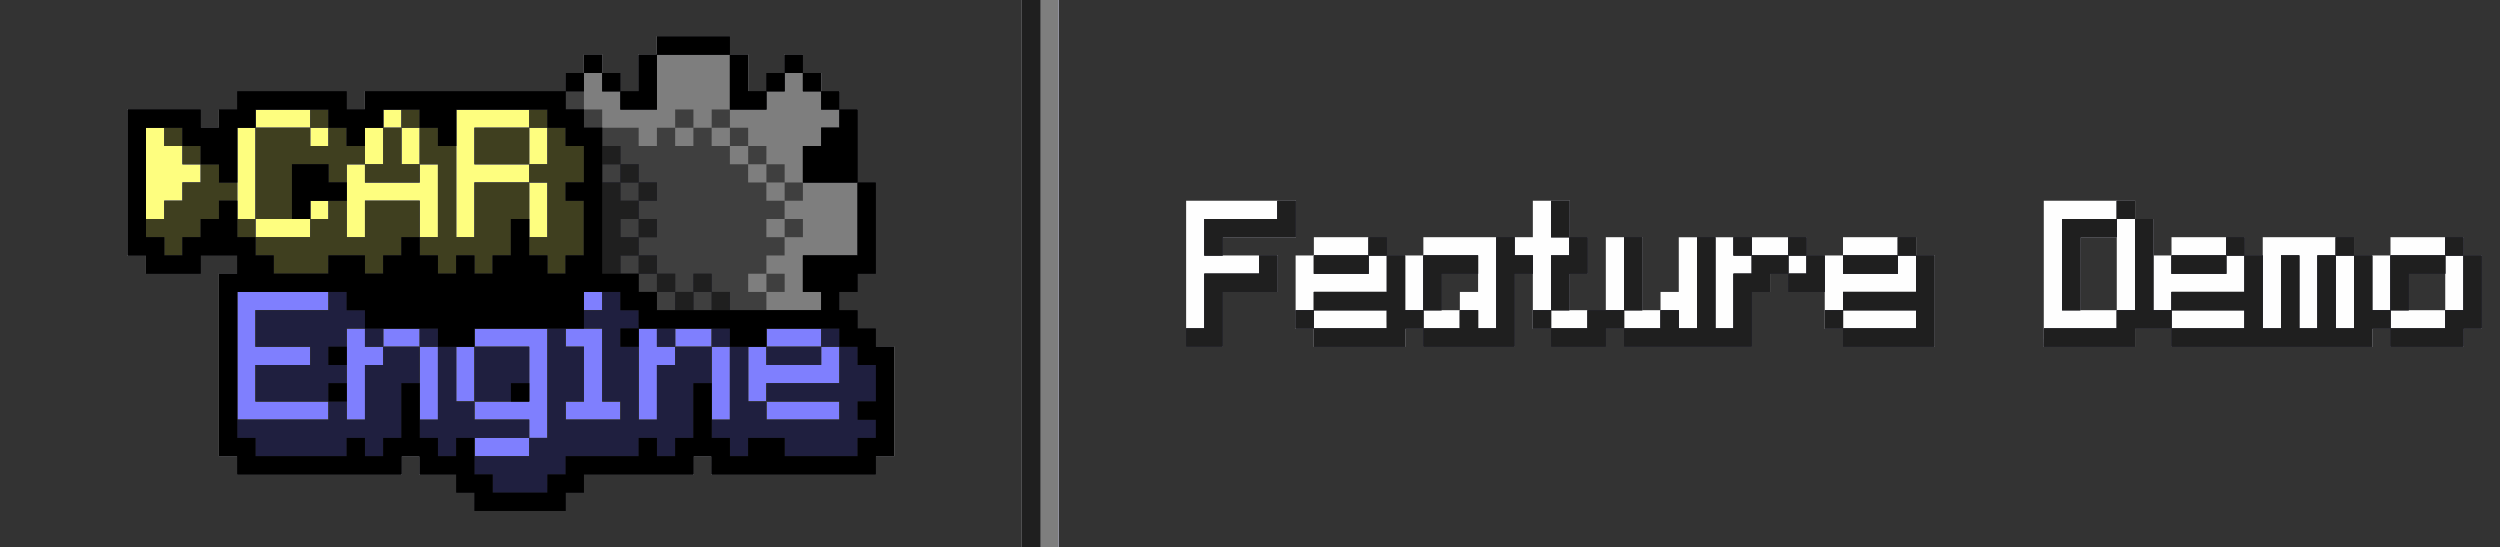 <?xml version="1.0" encoding="UTF-8" standalone="no"?>
<!-- Created with Inkscape (http://www.inkscape.org/) -->

<svg
   width="548"
   height="120"
   viewBox="0 0 144.992 31.75"
   version="1.1"
   id="svg1"
   xml:space="preserve"
   xmlns="http://www.w3.org/2000/svg"
   xmlns:svg="http://www.w3.org/2000/svg"><rect x="0" y="0" width="144.992" height="31.75" fill="#333333" stroke="none"/><defs
     id="defs1" /><g
     id="layer1"><g
       id="g1"><path
         style="fill:#fefefe"
         d="M 59.267,15.875 V 0 h 1.058 1.058 V 15.875 31.75 H 60.325 59.267 Z M 27.517,29.104 V 28.575 H 26.987 26.458 V 28.046 27.517 H 25.4 24.342 V 26.988 26.458 h -0.529 -0.529 v 0.529 0.529 h -4.762 -4.763 V 26.988 26.458 H 13.229 12.7 V 21.167 15.875 h 0.529 0.529 V 15.346 14.817 H 12.7 11.642 V 15.346 15.875 h -1.587 -1.588 V 15.346 14.817 H 7.937 7.408 V 10.583 6.35 h 2.117 2.117 v 0.529 0.529 h 0.529 0.529 V 6.879 6.35 h 0.529 0.529 V 5.821 5.292 h 3.175 3.175 V 5.821 6.35 h 0.529 0.529 V 5.821 5.292 h 5.821 5.821 V 4.763 4.233 h 0.529 0.529 V 3.704 3.175 h 0.529 0.529 v 0.529 0.529 h 0.529 0.529 V 4.763 5.292 h 0.529 0.529 V 4.233 3.175 h 0.529 0.529 V 2.646 2.117 h 2.117 2.117 V 2.646 3.175 h 0.529 0.529 v 1.058 1.058 h 0.529 0.529 V 4.763 4.233 h 0.529 0.529 V 3.704 3.175 h 0.529 0.529 v 0.529 0.529 h 0.529 0.529 V 4.763 5.292 h 0.529 0.529 V 5.821 6.35 h 0.529 0.529 v 2.117 2.117 h 0.529 0.529 V 13.229 15.875 h -0.529 -0.529 v 0.529 0.529 h -0.529 -0.529 v 0.529 0.529 h 0.529 0.529 V 18.521 19.05 h 0.529 0.529 v 0.529 0.529 h 0.529 0.529 v 3.175 3.175 h -0.529 -0.529 v 0.529 0.529 h -4.762 -4.763 V 26.988 26.458 H 40.746 40.217 v 0.529 0.529 h -3.175 -3.175 V 28.046 28.575 H 33.337 32.808 v 0.529 0.529 H 30.162 27.517 Z M 68.792,15.875 v -4.233 h 3.175 3.175 V 12.7 13.758 h -2.117 -2.117 v 0.529 0.529 h 1.587 1.587 V 15.875 16.933 h -1.587 -1.587 v 1.587 1.587 H 69.85 68.792 Z m 7.408,3.704 V 19.05 H 75.671 75.142 v -2.117 -2.117 h 0.529 0.529 V 14.287 13.758 h 2.117 2.117 v 0.529 0.529 h 1.058 1.058 V 14.287 13.758 h 3.175 3.175 V 12.7 11.642 h 1.058 1.058 V 12.7 13.758 h 0.529 0.529 V 14.817 15.875 h -0.529 -0.529 v 1.058 1.058 h 1.058 1.058 V 15.875 13.758 h 1.058 1.058 V 15.875 17.992 h 0.529 0.529 V 17.462 16.933 h 0.529 0.529 v -1.587 -1.587 h 3.704 3.704 v 0.529 0.529 h 1.058 1.058 V 14.287 13.758 h 2.117 2.117 v 0.529 0.529 h 0.529 0.529 v 2.646 2.646 h -2.646 -2.646 V 19.579 19.05 h -0.529 -0.529 v -1.058 -1.058 h -1.058 -1.058 V 16.404 15.875 h -0.529 -0.529 v 0.529 0.529 h -0.529 -0.529 v 1.587 1.587 H 97.896 94.192 V 19.579 19.05 h -0.529 -0.529 v 0.529 0.529 h -1.587 -1.587 V 19.579 19.05 H 89.429 88.9 V 17.462 15.875 h -0.529 -0.529 v 2.117 2.117 H 85.196 82.55 V 19.579 19.05 h -0.529 -0.529 v 0.529 0.529 H 78.846 76.2 Z M 84.667,17.462 v -0.529 h 0.529 0.529 V 16.404 15.875 h -1.058 -1.058 v 1.058 1.058 h 0.529 0.529 z M 118.533,15.875 v -4.233 h 2.646 2.646 V 12.171 12.7 h 0.529 0.529 v 1.058 1.058 h 0.529 0.529 V 14.287 13.758 h 2.117 2.117 v 0.529 0.529 h 0.529 0.529 V 14.287 13.758 h 2.646 2.646 v 0.529 0.529 h 1.058 1.058 V 14.287 13.758 h 2.117 2.117 v 0.529 0.529 h 0.529 0.529 V 16.933 19.05 h -0.529 -0.529 v 0.529 0.529 h -2.117 -2.117 V 19.579 19.05 h -0.529 -0.529 v 0.529 0.529 h -5.821 -5.821 V 19.579 19.05 h -1.058 -1.058 v 0.529 0.529 h -2.646 -2.646 z m 4.233,0 v -2.117 h -1.058 -1.058 V 15.875 17.992 h 1.058 1.058 z m 19.05,1.058 V 15.875 h -1.058 -1.058 v 1.058 1.058 h 1.058 1.058 z"
         id="path9" /><path
         style="fill:#fefe7f"
         d="M 59.267,15.875 V 0 h 1.058 1.058 V 15.875 31.75 H 60.325 59.267 Z M 27.517,29.104 V 28.575 H 26.987 26.458 V 28.046 27.517 H 25.4 24.342 V 26.988 26.458 h -0.529 -0.529 v 0.529 0.529 h -4.762 -4.763 V 26.988 26.458 H 13.229 12.7 V 21.167 15.875 h 0.529 0.529 V 15.346 14.817 H 12.7 11.642 V 15.346 15.875 h -1.587 -1.588 V 15.346 14.817 H 7.937 7.408 V 10.583 6.35 h 2.117 2.117 v 0.529 0.529 h 0.529 0.529 V 6.879 6.35 h 0.529 0.529 V 5.821 5.292 h 3.175 3.175 V 5.821 6.35 h 0.529 0.529 V 5.821 5.292 h 5.821 5.821 V 4.763 4.233 h 0.529 0.529 V 3.704 3.175 h 0.529 0.529 v 0.529 0.529 h 0.529 0.529 V 4.763 5.292 h 0.529 0.529 V 4.233 3.175 h 0.529 0.529 V 2.646 2.117 h 2.117 2.117 V 2.646 3.175 h 0.529 0.529 v 1.058 1.058 h 0.529 0.529 V 4.763 4.233 h 0.529 0.529 V 3.704 3.175 h 0.529 0.529 v 0.529 0.529 h 0.529 0.529 V 4.763 5.292 h 0.529 0.529 V 5.821 6.35 h 0.529 0.529 v 2.117 2.117 h 0.529 0.529 V 13.229 15.875 h -0.529 -0.529 v 0.529 0.529 h -0.529 -0.529 v 0.529 0.529 h 0.529 0.529 V 18.521 19.05 h 0.529 0.529 v 0.529 0.529 h 0.529 0.529 v 3.175 3.175 h -0.529 -0.529 v 0.529 0.529 h -4.762 -4.763 V 26.988 26.458 H 40.746 40.217 v 0.529 0.529 h -3.175 -3.175 V 28.046 28.575 H 33.337 32.808 v 0.529 0.529 h -2.646 -2.646 z m 41.275,-9.525 V 19.05 h 0.529 0.529 V 17.462 15.875 h 1.587 1.587 v -0.529 -0.529 h 0.529 0.529 V 15.875 16.933 h -1.587 -1.587 v 1.587 1.587 H 69.85 68.792 Z m 7.408,0 V 19.05 H 75.671 75.142 v -0.529 -0.529 h 0.529 0.529 V 17.462 16.933 h 2.117 2.117 V 15.875 14.817 H 79.904 79.375 V 15.346 15.875 h -1.587 -1.587 v -0.529 -0.529 h 1.587 1.587 V 14.287 13.758 h 0.529 0.529 v 0.529 0.529 h 0.529 0.529 v 1.587 1.587 h 0.529 0.529 v -1.587 -1.587 h 1.587 1.587 V 15.346 15.875 h -1.058 -1.058 v 1.058 1.058 H 83.079 82.55 V 18.521 19.05 h 1.058 1.058 v -0.529 -0.529 h 0.529 0.529 V 18.521 19.05 h 0.529 0.529 v -2.646 -2.646 h 0.529 0.529 v 0.529 0.529 h 0.529 0.529 V 15.346 15.875 h -0.529 -0.529 v 2.117 2.117 H 85.196 82.55 V 19.579 19.05 h -0.529 -0.529 v 0.529 0.529 h -2.646 -2.646 z m 4.233,-1.058 V 17.992 H 78.317 76.2 V 18.521 19.05 h 2.117 2.117 z m 9.525,1.058 V 19.05 h -0.529 -0.529 v -0.529 -0.529 h 0.529 0.529 v -1.587 -1.587 h 0.529 0.529 V 14.287 13.758 H 90.487 89.958 V 12.7 11.642 h 0.529 0.529 V 12.7 13.758 h 0.529 0.529 V 14.817 15.875 h -0.529 -0.529 v 1.058 1.058 H 90.487 89.958 V 18.521 19.05 h 1.058 1.058 v -0.529 -0.529 h 1.058 1.058 V 15.875 13.758 h 0.529 0.529 V 15.875 17.992 H 94.721 94.192 V 18.521 19.05 h 1.058 1.058 v -0.529 -0.529 h 0.529 0.529 V 18.521 19.05 h 0.529 0.529 v -2.646 -2.646 h 0.529 0.529 V 16.404 19.05 h 0.529 0.529 V 17.462 15.875 h 0.529 0.529 v -0.529 -0.529 h -0.529 -0.529 V 14.287 13.758 h 0.529 0.529 v 0.529 0.529 h 1.058 1.058 V 14.287 13.758 h 0.529 0.529 v 0.529 0.529 h 0.529 0.529 V 15.875 16.933 h -1.058 -1.058 V 16.404 15.875 h -0.529 -0.529 v 0.529 0.529 h -0.529 -0.529 v 1.587 1.587 H 97.896 94.192 V 19.579 19.05 h -0.529 -0.529 v 0.529 0.529 h -1.587 -1.587 z m 14.817,-4.233 v -0.529 h -0.529 -0.529 V 15.346 15.875 h 0.529 0.529 z m 2.117,4.233 V 19.05 h -0.529 -0.529 v -0.529 -0.529 h 0.529 0.529 V 17.462 16.933 h 2.117 2.117 V 15.875 14.817 h -0.529 -0.529 V 15.346 15.875 h -1.587 -1.587 v -0.529 -0.529 h 1.587 1.587 V 14.287 13.758 h 0.529 0.529 v 0.529 0.529 h 0.529 0.529 v 2.646 2.646 h -2.646 -2.646 z m 4.233,-1.058 v -0.529 h -2.117 -2.117 V 18.521 19.05 h 2.117 2.117 z m 7.408,1.058 V 19.05 h 2.117 2.117 v -0.529 -0.529 h 0.529 0.529 V 15.346 12.7 h -0.529 -0.529 v 0.529 0.529 h -1.058 -1.058 V 15.875 17.992 h -0.529 -0.529 V 15.346 12.7 h 1.587 1.587 v -0.529 -0.529 h 0.529 0.529 V 12.171 12.7 h 0.529 0.529 v 2.646 2.646 h 0.529 0.529 V 17.462 16.933 h 2.117 2.117 V 15.875 14.817 h -0.529 -0.529 V 15.346 15.875 h -1.587 -1.587 v -0.529 -0.529 h 1.587 1.587 V 14.287 13.758 h 0.529 0.529 v 0.529 0.529 h 0.529 0.529 V 16.933 19.05 h 0.529 0.529 v -2.117 -2.117 h 0.529 0.529 V 16.933 19.05 h 0.529 0.529 v -2.117 -2.117 h 0.529 0.529 V 14.287 13.758 h 0.529 0.529 v 0.529 0.529 h 0.529 0.529 v 1.587 1.587 h 0.529 0.529 v -1.587 -1.587 h 1.587 1.587 V 14.287 13.758 h 0.529 0.529 v 0.529 0.529 h 0.529 0.529 V 16.933 19.05 h -0.529 -0.529 v 0.529 0.529 h -2.117 -2.117 V 19.579 19.05 h -0.529 -0.529 v 0.529 0.529 h -5.821 -5.821 V 19.579 19.05 h -1.058 -1.058 v 0.529 0.529 h -2.646 -2.646 z m 11.642,-1.058 v -0.529 h -2.117 -2.117 V 18.521 19.05 h 2.117 2.117 z m 6.35,-1.587 v -2.117 h -0.529 -0.529 V 16.933 19.05 h 0.529 0.529 z m 5.292,1.587 v -0.529 h 0.529 0.529 v -1.587 -1.587 h -0.529 -0.529 V 15.346 15.875 h -1.058 -1.058 v 1.058 1.058 h -0.529 -0.529 V 18.521 19.05 h 1.587 1.587 z m -71.967,-4.763 V 12.7 h 2.117 2.117 v -0.529 -0.529 h 0.529 0.529 V 12.7 13.758 H 73.025 70.908 V 14.287 14.817 H 70.379 69.85 Z"
         id="path8" /><path
         style="fill:#7f7ffe"
         d="M 59.267,15.875 V 0 h 1.058 1.058 V 15.875 31.75 H 60.325 59.267 Z M 27.517,29.104 V 28.575 H 26.987 26.458 V 28.046 27.517 H 25.4 24.342 V 26.988 26.458 h -0.529 -0.529 v 0.529 0.529 h -4.762 -4.763 V 26.988 26.458 H 13.229 12.7 V 21.167 15.875 h 0.529 0.529 V 15.346 14.817 H 12.7 11.642 V 15.346 15.875 h -1.587 -1.588 V 15.346 14.817 H 7.937 7.408 V 10.583 6.35 h 2.117 2.117 v 0.529 0.529 h 0.529 0.529 V 6.879 6.35 h 0.529 0.529 V 5.821 5.292 h 3.175 3.175 V 5.821 6.35 h 0.529 0.529 V 5.821 5.292 h 5.821 5.821 V 4.763 4.233 h 0.529 0.529 V 3.704 3.175 h 0.529 0.529 v 0.529 0.529 h 0.529 0.529 V 4.763 5.292 h 0.529 0.529 V 4.233 3.175 h 0.529 0.529 V 2.646 2.117 h 2.117 2.117 V 2.646 3.175 h 0.529 0.529 v 1.058 1.058 h 0.529 0.529 V 4.763 4.233 h 0.529 0.529 V 3.704 3.175 h 0.529 0.529 v 0.529 0.529 h 0.529 0.529 V 4.763 5.292 h 0.529 0.529 V 5.821 6.35 h 0.529 0.529 v 2.117 2.117 h 0.529 0.529 V 13.229 15.875 h -0.529 -0.529 v 0.529 0.529 h -0.529 -0.529 v 0.529 0.529 h 0.529 0.529 V 18.521 19.05 h 0.529 0.529 v 0.529 0.529 h 0.529 0.529 v 3.175 3.175 h -0.529 -0.529 v 0.529 0.529 h -4.762 -4.763 V 26.988 26.458 H 40.746 40.217 v 0.529 0.529 h -3.175 -3.175 V 28.046 28.575 H 33.337 32.808 v 0.529 0.529 h -2.646 -2.646 z m -9.525,-15.875 V 12.7 h 0.529 0.529 V 12.171 11.642 H 18.521 17.992 V 12.171 12.7 h -1.587 -1.587 V 10.054 7.408 h 1.587 1.587 V 7.938 8.467 h 0.529 0.529 V 7.938 7.408 H 18.521 17.992 V 6.879 6.35 h -1.587 -1.587 V 6.879 7.408 H 14.287 13.758 V 10.054 12.7 h 0.529 0.529 v 0.529 0.529 h 1.587 1.587 z M 21.167,12.7 v -1.058 h 1.587 1.587 V 12.7 13.758 h 0.529 0.529 V 11.642 9.525 H 24.871 24.342 V 8.467 7.408 H 23.812 23.283 V 6.879 6.35 H 22.754 22.225 V 6.879 7.408 H 21.696 21.167 V 8.467 9.525 h -0.529 -0.529 v 2.117 2.117 h 0.529 0.529 z m 0,-2.646 V 9.525 h 0.529 0.529 V 8.467 7.408 h 0.529 0.529 V 8.467 9.525 h 0.529 0.529 v 0.529 0.529 h -1.587 -1.587 z m 6.35,2.117 v -1.587 h 1.587 1.587 v 1.587 1.587 h 0.529 0.529 v -1.587 -1.587 H 31.221 30.692 V 10.054 9.525 h 0.529 0.529 V 8.467 7.408 H 31.221 30.692 V 6.879 6.35 h -2.117 -2.117 v 3.704 3.704 h 0.529 0.529 z m 0,-3.704 V 7.408 h 1.587 1.587 V 8.467 9.525 h -1.587 -1.587 z M 9.525,12.171 v -0.529 h 0.529 0.529 V 11.113 10.583 h 0.529 0.529 V 10.054 9.525 H 11.112 10.583 V 8.996 8.467 H 10.054 9.525 V 7.938 7.408 H 8.996 8.467 V 10.054 12.7 H 8.996 9.525 Z M 68.792,19.579 V 19.05 h 0.529 0.529 V 17.462 15.875 h 1.587 1.587 v -0.529 -0.529 h 0.529 0.529 V 15.875 16.933 h -1.587 -1.587 v 1.587 1.587 H 69.85 68.792 Z m 7.408,0 V 19.05 H 75.671 75.142 v -0.529 -0.529 h 0.529 0.529 V 17.462 16.933 h 2.117 2.117 V 15.875 14.817 H 79.904 79.375 V 15.346 15.875 h -1.587 -1.587 v -0.529 -0.529 h 1.587 1.587 V 14.287 13.758 h 0.529 0.529 v 0.529 0.529 h 0.529 0.529 v 1.587 1.587 h 0.529 0.529 v -1.587 -1.587 h 1.587 1.587 V 15.346 15.875 h -1.058 -1.058 v 1.058 1.058 H 83.079 82.55 V 18.521 19.05 h 1.058 1.058 v -0.529 -0.529 h 0.529 0.529 V 18.521 19.05 h 0.529 0.529 v -2.646 -2.646 h 0.529 0.529 v 0.529 0.529 h 0.529 0.529 V 15.346 15.875 h -0.529 -0.529 v 2.117 2.117 H 85.196 82.55 V 19.579 19.05 h -0.529 -0.529 v 0.529 0.529 h -2.646 -2.646 z m 4.233,-1.058 V 17.992 H 78.317 76.2 V 18.521 19.05 h 2.117 2.117 z m 9.525,1.058 V 19.05 h -0.529 -0.529 v -0.529 -0.529 h 0.529 0.529 v -1.587 -1.587 h 0.529 0.529 V 14.287 13.758 H 90.487 89.958 V 12.7 11.642 h 0.529 0.529 V 12.7 13.758 h 0.529 0.529 V 14.817 15.875 h -0.529 -0.529 v 1.058 1.058 H 90.487 89.958 V 18.521 19.05 h 1.058 1.058 v -0.529 -0.529 h 1.058 1.058 V 15.875 13.758 h 0.529 0.529 V 15.875 17.992 H 94.721 94.192 V 18.521 19.05 h 1.058 1.058 v -0.529 -0.529 h 0.529 0.529 V 18.521 19.05 h 0.529 0.529 v -2.646 -2.646 h 0.529 0.529 V 16.404 19.05 h 0.529 0.529 V 17.462 15.875 h 0.529 0.529 v -0.529 -0.529 h -0.529 -0.529 V 14.287 13.758 h 0.529 0.529 v 0.529 0.529 h 1.058 1.058 V 14.287 13.758 h 0.529 0.529 v 0.529 0.529 h 0.529 0.529 V 15.875 16.933 h -1.058 -1.058 V 16.404 15.875 h -0.529 -0.529 v 0.529 0.529 h -0.529 -0.529 v 1.587 1.587 H 97.896 94.192 V 19.579 19.05 h -0.529 -0.529 v 0.529 0.529 h -1.587 -1.587 z m 14.817,-4.233 v -0.529 h -0.529 -0.529 V 15.346 15.875 h 0.529 0.529 z m 2.117,4.233 V 19.05 h -0.529 -0.529 v -0.529 -0.529 h 0.529 0.529 V 17.462 16.933 h 2.117 2.117 V 15.875 14.817 h -0.529 -0.529 V 15.346 15.875 h -1.587 -1.587 v -0.529 -0.529 h 1.587 1.587 V 14.287 13.758 h 0.529 0.529 v 0.529 0.529 h 0.529 0.529 v 2.646 2.646 h -2.646 -2.646 z m 4.233,-1.058 v -0.529 h -2.117 -2.117 V 18.521 19.05 h 2.117 2.117 z m 7.408,1.058 V 19.05 h 2.117 2.117 v -0.529 -0.529 h 0.529 0.529 V 15.346 12.7 h -0.529 -0.529 v 0.529 0.529 h -1.058 -1.058 V 15.875 17.992 h -0.529 -0.529 V 15.346 12.7 h 1.587 1.587 v -0.529 -0.529 h 0.529 0.529 V 12.171 12.7 h 0.529 0.529 v 2.646 2.646 h 0.529 0.529 V 17.462 16.933 h 2.117 2.117 V 15.875 14.817 h -0.529 -0.529 V 15.346 15.875 h -1.587 -1.587 v -0.529 -0.529 h 1.587 1.587 V 14.287 13.758 h 0.529 0.529 v 0.529 0.529 h 0.529 0.529 V 16.933 19.05 h 0.529 0.529 v -2.117 -2.117 h 0.529 0.529 V 16.933 19.05 h 0.529 0.529 v -2.117 -2.117 h 0.529 0.529 V 14.287 13.758 h 0.529 0.529 v 0.529 0.529 h 0.529 0.529 v 1.587 1.587 h 0.529 0.529 v -1.587 -1.587 h 1.587 1.587 V 14.287 13.758 h 0.529 0.529 v 0.529 0.529 h 0.529 0.529 V 16.933 19.05 h -0.529 -0.529 v 0.529 0.529 h -2.117 -2.117 V 19.579 19.05 h -0.529 -0.529 v 0.529 0.529 h -5.821 -5.821 V 19.579 19.05 h -1.058 -1.058 v 0.529 0.529 h -2.646 -2.646 z m 11.642,-1.058 v -0.529 h -2.117 -2.117 V 18.521 19.05 h 2.117 2.117 z m 6.35,-1.587 v -2.117 h -0.529 -0.529 V 16.933 19.05 h 0.529 0.529 z m 5.292,1.587 v -0.529 h 0.529 0.529 v -1.587 -1.587 h -0.529 -0.529 V 15.346 15.875 h -1.058 -1.058 v 1.058 1.058 h -0.529 -0.529 V 18.521 19.05 h 1.587 1.587 z m -71.967,-4.763 V 12.7 h 2.117 2.117 v -0.529 -0.529 h 0.529 0.529 V 12.7 13.758 H 73.025 70.908 V 14.287 14.817 H 70.379 69.85 Z"
         id="path7" /><path
         style="fill:#7e7e7e"
         d="M 59.267,15.875 V 0 h 1.058 1.058 V 15.875 31.75 H 60.325 59.267 Z M 27.517,29.104 V 28.575 H 26.987 26.458 V 28.046 27.517 H 25.4 24.342 V 26.988 26.458 h -0.529 -0.529 v 0.529 0.529 h -4.762 -4.763 V 26.988 26.458 H 13.229 12.7 V 21.167 15.875 h 0.529 0.529 V 15.346 14.817 H 12.7 11.642 V 15.346 15.875 h -1.587 -1.588 V 15.346 14.817 H 7.937 7.408 V 10.583 6.35 h 2.117 2.117 v 0.529 0.529 h 0.529 0.529 V 6.879 6.35 h 0.529 0.529 V 5.821 5.292 h 3.175 3.175 V 5.821 6.35 h 0.529 0.529 V 5.821 5.292 h 5.821 5.821 V 4.763 4.233 h 0.529 0.529 V 3.704 3.175 h 0.529 0.529 v 0.529 0.529 h 0.529 0.529 V 4.763 5.292 h 0.529 0.529 V 4.233 3.175 h 0.529 0.529 V 2.646 2.117 h 2.117 2.117 V 2.646 3.175 h 0.529 0.529 v 1.058 1.058 h 0.529 0.529 V 4.763 4.233 h 0.529 0.529 V 3.704 3.175 h 0.529 0.529 v 0.529 0.529 h 0.529 0.529 V 4.763 5.292 h 0.529 0.529 V 5.821 6.35 h 0.529 0.529 v 2.117 2.117 h 0.529 0.529 V 13.229 15.875 h -0.529 -0.529 v 0.529 0.529 h -0.529 -0.529 v 0.529 0.529 h 0.529 0.529 V 18.521 19.05 h 0.529 0.529 v 0.529 0.529 h 0.529 0.529 v 3.175 3.175 h -0.529 -0.529 v 0.529 0.529 h -4.762 -4.763 V 26.988 26.458 H 40.746 40.217 v 0.529 0.529 h -3.175 -3.175 V 28.046 28.575 H 33.337 32.808 v 0.529 0.529 h -2.646 -2.646 z m 3.175,-3.175 V 25.4 h 0.529 0.529 V 22.225 19.05 h -2.117 -2.117 v 0.529 0.529 h -0.529 -0.529 v 1.587 1.587 h 0.529 0.529 v 0.529 0.529 h 1.587 1.587 V 24.871 25.4 h -1.587 -1.587 v 0.529 0.529 h 1.587 1.587 z m -3.175,-4.233 v -1.587 h 1.587 1.587 v 1.587 1.587 h -1.587 -1.587 z M 19.05,23.812 V 23.283 H 16.933 14.817 V 22.225 21.167 h 1.587 1.587 V 20.637 20.108 h -1.587 -1.587 V 19.05 17.992 h 2.117 2.117 V 17.462 16.933 h -2.646 -2.646 v 3.704 3.704 h 2.646 2.646 z m 2.117,-1.058 v -1.587 h 0.529 0.529 V 20.637 20.108 h 1.058 1.058 V 22.225 24.342 h 0.529 0.529 V 22.225 20.108 H 24.871 24.342 V 19.579 19.05 h -1.058 -1.058 v 0.529 0.529 H 21.696 21.167 V 19.579 19.05 h -0.529 -0.529 v 2.646 2.646 h 0.529 0.529 z M 35.983,23.812 V 23.283 H 35.454 34.925 V 21.167 19.05 H 33.867 32.808 v 0.529 0.529 h 0.529 0.529 v 1.587 1.587 H 33.337 32.808 v 0.529 0.529 h 1.587 1.587 z m 2.117,-1.058 v -1.587 h 0.529 0.529 V 20.637 20.108 h 1.058 1.058 V 22.225 24.342 h 0.529 0.529 V 22.225 20.108 H 41.804 41.275 V 19.579 19.05 H 40.217 39.158 v 0.529 0.529 H 38.629 38.1 V 19.579 19.05 H 37.571 37.042 v 2.646 2.646 h 0.529 0.529 z M 48.683,23.812 V 23.283 H 46.567 44.45 V 22.754 22.225 h 2.117 2.117 V 21.167 20.108 H 48.154 47.625 V 19.579 19.05 h -1.587 -1.587 v 0.529 0.529 h -0.529 -0.529 v 1.587 1.587 h 0.529 0.529 v 0.529 0.529 h 2.117 2.117 z m -4.233,-3.175 v -0.529 h 1.587 1.587 v 0.529 0.529 h -1.587 -1.587 z m -9.525,-3.175 V 16.933 H 34.396 33.867 v 0.529 0.529 h 0.529 0.529 z M 17.992,13.229 V 12.7 h 0.529 0.529 V 12.171 11.642 H 18.521 17.992 V 12.171 12.7 h -1.587 -1.587 V 10.054 7.408 h 1.587 1.587 V 7.938 8.467 h 0.529 0.529 V 7.938 7.408 H 18.521 17.992 V 6.879 6.35 h -1.587 -1.587 V 6.879 7.408 H 14.287 13.758 V 10.054 12.7 h 0.529 0.529 v 0.529 0.529 h 1.587 1.587 z M 21.167,12.7 v -1.058 h 1.587 1.587 V 12.7 13.758 h 0.529 0.529 V 11.642 9.525 H 24.871 24.342 V 8.467 7.408 H 23.812 23.283 V 6.879 6.35 H 22.754 22.225 V 6.879 7.408 H 21.696 21.167 V 8.467 9.525 h -0.529 -0.529 v 2.117 2.117 h 0.529 0.529 z m 0,-2.646 V 9.525 h 0.529 0.529 V 8.467 7.408 h 0.529 0.529 V 8.467 9.525 h 0.529 0.529 v 0.529 0.529 h -1.587 -1.587 z m 6.35,2.117 v -1.587 h 1.587 1.587 v 1.587 1.587 h 0.529 0.529 v -1.587 -1.587 H 31.221 30.692 V 10.054 9.525 h 0.529 0.529 V 8.467 7.408 H 31.221 30.692 V 6.879 6.35 h -2.117 -2.117 v 3.704 3.704 h 0.529 0.529 z m 0,-3.704 V 7.408 h 1.587 1.587 V 8.467 9.525 h -1.587 -1.587 z M 9.525,12.171 v -0.529 h 0.529 0.529 V 11.113 10.583 h 0.529 0.529 V 10.054 9.525 H 11.112 10.583 V 8.996 8.467 H 10.054 9.525 V 7.938 7.408 H 8.996 8.467 V 10.054 12.7 H 8.996 9.525 Z M 68.792,19.579 V 19.05 h 0.529 0.529 V 17.462 15.875 h 1.587 1.587 v -0.529 -0.529 h 0.529 0.529 V 15.875 16.933 h -1.587 -1.587 v 1.587 1.587 H 69.85 68.792 Z m 7.408,0 V 19.05 H 75.671 75.142 v -0.529 -0.529 h 0.529 0.529 V 17.462 16.933 h 2.117 2.117 V 15.875 14.817 H 79.904 79.375 V 15.346 15.875 h -1.587 -1.587 v -0.529 -0.529 h 1.587 1.587 V 14.287 13.758 h 0.529 0.529 v 0.529 0.529 h 0.529 0.529 v 1.587 1.587 h 0.529 0.529 v -1.587 -1.587 h 1.587 1.587 V 15.346 15.875 h -1.058 -1.058 v 1.058 1.058 H 83.079 82.55 V 18.521 19.05 h 1.058 1.058 v -0.529 -0.529 h 0.529 0.529 V 18.521 19.05 h 0.529 0.529 v -2.646 -2.646 h 0.529 0.529 v 0.529 0.529 h 0.529 0.529 V 15.346 15.875 h -0.529 -0.529 v 2.117 2.117 H 85.196 82.55 V 19.579 19.05 h -0.529 -0.529 v 0.529 0.529 h -2.646 -2.646 z m 4.233,-1.058 V 17.992 H 78.317 76.2 V 18.521 19.05 h 2.117 2.117 z m 9.525,1.058 V 19.05 h -0.529 -0.529 v -0.529 -0.529 h 0.529 0.529 v -1.587 -1.587 h 0.529 0.529 V 14.287 13.758 H 90.487 89.958 V 12.7 11.642 h 0.529 0.529 V 12.7 13.758 h 0.529 0.529 V 14.817 15.875 h -0.529 -0.529 v 1.058 1.058 H 90.487 89.958 V 18.521 19.05 h 1.058 1.058 v -0.529 -0.529 h 1.058 1.058 V 15.875 13.758 h 0.529 0.529 V 15.875 17.992 H 94.721 94.192 V 18.521 19.05 h 1.058 1.058 v -0.529 -0.529 h 0.529 0.529 V 18.521 19.05 h 0.529 0.529 v -2.646 -2.646 h 0.529 0.529 V 16.404 19.05 h 0.529 0.529 V 17.462 15.875 h 0.529 0.529 v -0.529 -0.529 h -0.529 -0.529 V 14.287 13.758 h 0.529 0.529 v 0.529 0.529 h 1.058 1.058 V 14.287 13.758 h 0.529 0.529 v 0.529 0.529 h 0.529 0.529 V 15.875 16.933 h -1.058 -1.058 V 16.404 15.875 h -0.529 -0.529 v 0.529 0.529 h -0.529 -0.529 v 1.587 1.587 H 97.896 94.192 V 19.579 19.05 h -0.529 -0.529 v 0.529 0.529 h -1.587 -1.587 z m 14.817,-4.233 v -0.529 h -0.529 -0.529 V 15.346 15.875 h 0.529 0.529 z m 2.117,4.233 V 19.05 h -0.529 -0.529 v -0.529 -0.529 h 0.529 0.529 V 17.462 16.933 h 2.117 2.117 V 15.875 14.817 h -0.529 -0.529 V 15.346 15.875 h -1.587 -1.587 v -0.529 -0.529 h 1.587 1.587 V 14.287 13.758 h 0.529 0.529 v 0.529 0.529 h 0.529 0.529 v 2.646 2.646 h -2.646 -2.646 z m 4.233,-1.058 v -0.529 h -2.117 -2.117 V 18.521 19.05 h 2.117 2.117 z m 7.408,1.058 V 19.05 h 2.117 2.117 v -0.529 -0.529 h 0.529 0.529 V 15.346 12.7 h -0.529 -0.529 v 0.529 0.529 h -1.058 -1.058 V 15.875 17.992 h -0.529 -0.529 V 15.346 12.7 h 1.587 1.587 v -0.529 -0.529 h 0.529 0.529 V 12.171 12.7 h 0.529 0.529 v 2.646 2.646 h 0.529 0.529 V 17.462 16.933 h 2.117 2.117 V 15.875 14.817 h -0.529 -0.529 V 15.346 15.875 h -1.587 -1.587 v -0.529 -0.529 h 1.587 1.587 V 14.287 13.758 h 0.529 0.529 v 0.529 0.529 h 0.529 0.529 V 16.933 19.05 h 0.529 0.529 v -2.117 -2.117 h 0.529 0.529 V 16.933 19.05 h 0.529 0.529 v -2.117 -2.117 h 0.529 0.529 V 14.287 13.758 h 0.529 0.529 v 0.529 0.529 h 0.529 0.529 v 1.587 1.587 h 0.529 0.529 v -1.587 -1.587 h 1.587 1.587 V 14.287 13.758 h 0.529 0.529 v 0.529 0.529 h 0.529 0.529 V 16.933 19.05 h -0.529 -0.529 v 0.529 0.529 h -2.117 -2.117 V 19.579 19.05 h -0.529 -0.529 v 0.529 0.529 h -5.821 -5.821 V 19.579 19.05 h -1.058 -1.058 v 0.529 0.529 h -2.646 -2.646 z m 11.642,-1.058 v -0.529 h -2.117 -2.117 V 18.521 19.05 h 2.117 2.117 z m 6.35,-1.587 v -2.117 h -0.529 -0.529 V 16.933 19.05 h 0.529 0.529 z m 5.292,1.587 v -0.529 h 0.529 0.529 v -1.587 -1.587 h -0.529 -0.529 V 15.346 15.875 h -1.058 -1.058 v 1.058 1.058 h -0.529 -0.529 V 18.521 19.05 h 1.587 1.587 z m -71.967,-4.763 V 12.7 h 2.117 2.117 v -0.529 -0.529 h 0.529 0.529 V 12.7 13.758 H 73.025 70.908 V 14.287 14.817 H 70.379 69.85 Z"
         id="path6" /><path
         style="fill:#3f3f3f"
         d="M 59.267,15.875 V 0 h 0.529 0.529 V 15.875 31.75 H 59.796 59.267 Z M 27.517,29.104 V 28.575 H 26.987 26.458 V 28.046 27.517 H 25.4 24.342 V 26.988 26.458 h -0.529 -0.529 v 0.529 0.529 h -4.762 -4.763 V 26.988 26.458 H 13.229 12.7 V 21.167 15.875 h 0.529 0.529 V 15.346 14.817 H 12.7 11.642 V 15.346 15.875 h -1.587 -1.588 V 15.346 14.817 H 7.937 7.408 V 10.583 6.35 h 2.117 2.117 v 0.529 0.529 h 0.529 0.529 V 6.879 6.35 h 0.529 0.529 V 5.821 5.292 h 3.175 3.175 V 5.821 6.35 h 0.529 0.529 V 5.821 5.292 h 5.821 5.821 V 4.763 4.233 h 0.529 0.529 V 3.704 3.175 h 0.529 0.529 v 0.529 0.529 h 0.529 0.529 V 4.763 5.292 h 0.529 0.529 V 4.233 3.175 h 0.529 0.529 V 2.646 2.117 h 2.117 2.117 V 2.646 3.175 h 0.529 0.529 v 1.058 1.058 h 0.529 0.529 V 4.763 4.233 h 0.529 0.529 V 3.704 3.175 h 0.529 0.529 v 0.529 0.529 h 0.529 0.529 V 4.763 5.292 h 0.529 0.529 V 5.821 6.35 h 0.529 0.529 v 2.117 2.117 h 0.529 0.529 V 13.229 15.875 h -0.529 -0.529 v 0.529 0.529 h -0.529 -0.529 v 0.529 0.529 h 0.529 0.529 V 18.521 19.05 h 0.529 0.529 v 0.529 0.529 h 0.529 0.529 v 3.175 3.175 h -0.529 -0.529 v 0.529 0.529 h -4.762 -4.763 V 26.988 26.458 H 40.746 40.217 v 0.529 0.529 h -3.175 -3.175 V 28.046 28.575 H 33.337 32.808 v 0.529 0.529 h -2.646 -2.646 z m 3.175,-3.175 V 25.4 h 0.529 0.529 V 22.225 19.05 h -2.117 -2.117 v 0.529 0.529 h -0.529 -0.529 v 1.587 1.587 h 0.529 0.529 v 0.529 0.529 h 1.587 1.587 V 24.871 25.4 h -1.587 -1.587 v 0.529 0.529 h 1.587 1.587 z m -3.175,-4.233 v -1.587 h 1.587 1.587 v 1.587 1.587 h -1.587 -1.587 z M 19.05,23.812 V 23.283 H 16.933 14.817 V 22.225 21.167 h 1.587 1.587 V 20.637 20.108 h -1.587 -1.587 V 19.05 17.992 h 2.117 2.117 V 17.462 16.933 h -2.646 -2.646 v 3.704 3.704 h 2.646 2.646 z m 2.117,-1.058 v -1.587 h 0.529 0.529 V 20.637 20.108 h 1.058 1.058 V 22.225 24.342 h 0.529 0.529 V 22.225 20.108 H 24.871 24.342 V 19.579 19.05 h -1.058 -1.058 v 0.529 0.529 H 21.696 21.167 V 19.579 19.05 h -0.529 -0.529 v 2.646 2.646 h 0.529 0.529 z M 35.983,23.812 V 23.283 H 35.454 34.925 V 21.167 19.05 H 33.867 32.808 v 0.529 0.529 h 0.529 0.529 v 1.587 1.587 H 33.337 32.808 v 0.529 0.529 h 1.587 1.587 z m 2.117,-1.058 v -1.587 h 0.529 0.529 V 20.637 20.108 h 1.058 1.058 V 22.225 24.342 h 0.529 0.529 V 22.225 20.108 H 41.804 41.275 V 19.579 19.05 H 40.217 39.158 v 0.529 0.529 H 38.629 38.1 V 19.579 19.05 H 37.571 37.042 v 2.646 2.646 h 0.529 0.529 z M 48.683,23.812 V 23.283 H 46.567 44.45 V 22.754 22.225 h 2.117 2.117 V 21.167 20.108 H 48.154 47.625 V 19.579 19.05 h -1.587 -1.587 v 0.529 0.529 h -0.529 -0.529 v 1.587 1.587 h 0.529 0.529 v 0.529 0.529 h 2.117 2.117 z m -4.233,-3.175 v -0.529 h 1.587 1.587 v 0.529 0.529 h -1.587 -1.587 z m -9.525,-3.175 V 16.933 H 34.396 33.867 v 0.529 0.529 h 0.529 0.529 z m 12.7,0 V 16.933 H 47.096 46.567 V 15.875 14.817 h 1.587 1.587 V 12.7 10.583 h -1.587 -1.587 V 9.525 8.467 h 0.529 0.529 V 7.938 7.408 h 0.529 0.529 V 6.879 6.35 H 48.154 47.625 V 5.821 5.292 H 47.096 46.567 V 4.763 4.233 H 46.037 45.508 V 4.763 5.292 H 44.979 44.45 V 5.821 6.35 H 43.392 42.333 V 4.763 3.175 H 40.217 38.1 V 4.763 6.35 H 37.042 35.983 V 5.821 5.292 H 35.454 34.925 V 4.763 4.233 H 34.396 33.867 V 5.292 6.35 h 0.529 0.529 v 0.529 0.529 h 1.058 1.058 V 7.938 8.467 h 0.529 0.529 V 7.938 7.408 h 0.529 0.529 V 7.938 8.467 h 0.529 0.529 V 7.938 7.408 h 0.529 0.529 V 7.938 8.467 h 0.529 0.529 V 8.996 9.525 h 0.529 0.529 v 0.529 0.529 h 0.529 0.529 v 0.529 0.529 h 0.529 0.529 V 12.171 12.7 h -0.529 -0.529 v 0.529 0.529 h 0.529 0.529 V 14.287 14.817 H 44.979 44.45 V 15.346 15.875 h -0.529 -0.529 v 0.529 0.529 h 0.529 0.529 v 0.529 0.529 h 1.587 1.587 z m -3.175,-1.058 V 15.875 h 0.529 0.529 v 0.529 0.529 h -0.529 -0.529 z m 1.058,-3.175 V 12.7 h 0.529 0.529 v 0.529 0.529 h -0.529 -0.529 z m 0,-2.117 V 10.583 H 44.979 44.45 V 10.054 9.525 H 43.921 43.392 V 8.996 8.467 H 42.862 42.333 V 7.938 7.408 H 41.804 41.275 V 6.879 6.35 h 0.529 0.529 v 0.529 0.529 h 0.529 0.529 V 7.938 8.467 h 0.529 0.529 V 8.996 9.525 h 0.529 0.529 v 0.529 0.529 h 0.529 0.529 V 11.113 11.642 H 46.037 45.508 Z M 39.158,6.879 V 6.35 h 0.529 0.529 V 6.879 7.408 H 39.687 39.158 Z M 17.992,13.229 V 12.7 h 0.529 0.529 V 12.171 11.642 H 18.521 17.992 V 12.171 12.7 h -1.587 -1.587 V 10.054 7.408 h 1.587 1.587 V 7.938 8.467 h 0.529 0.529 V 7.938 7.408 H 18.521 17.992 V 6.879 6.35 h -1.587 -1.587 V 6.879 7.408 H 14.287 13.758 V 10.054 12.7 h 0.529 0.529 v 0.529 0.529 h 1.587 1.587 z M 21.167,12.7 v -1.058 h 1.587 1.587 V 12.7 13.758 h 0.529 0.529 V 11.642 9.525 H 24.871 24.342 V 8.467 7.408 H 23.812 23.283 V 6.879 6.35 H 22.754 22.225 V 6.879 7.408 H 21.696 21.167 V 8.467 9.525 h -0.529 -0.529 v 2.117 2.117 h 0.529 0.529 z m 0,-2.646 V 9.525 h 0.529 0.529 V 8.467 7.408 h 0.529 0.529 V 8.467 9.525 h 0.529 0.529 v 0.529 0.529 h -1.587 -1.587 z m 6.35,2.117 v -1.587 h 1.587 1.587 v 1.587 1.587 h 0.529 0.529 v -1.587 -1.587 H 31.221 30.692 V 10.054 9.525 h 0.529 0.529 V 8.467 7.408 H 31.221 30.692 V 6.879 6.35 h -2.117 -2.117 v 3.704 3.704 h 0.529 0.529 z m 0,-3.704 V 7.408 h 1.587 1.587 V 8.467 9.525 h -1.587 -1.587 z M 9.525,12.171 v -0.529 h 0.529 0.529 V 11.113 10.583 h 0.529 0.529 V 10.054 9.525 H 11.112 10.583 V 8.996 8.467 H 10.054 9.525 V 7.938 7.408 H 8.996 8.467 V 10.054 12.7 H 8.996 9.525 Z M 68.792,19.579 V 19.05 h 0.529 0.529 V 17.462 15.875 h 1.587 1.587 v -0.529 -0.529 h 0.529 0.529 V 15.875 16.933 h -1.587 -1.587 v 1.587 1.587 H 69.85 68.792 Z m 7.408,0 V 19.05 H 75.671 75.142 v -0.529 -0.529 h 0.529 0.529 V 17.462 16.933 h 2.117 2.117 V 15.875 14.817 H 79.904 79.375 V 15.346 15.875 h -1.587 -1.587 v -0.529 -0.529 h 1.587 1.587 V 14.287 13.758 h 0.529 0.529 v 0.529 0.529 h 0.529 0.529 v 1.587 1.587 h 0.529 0.529 v -1.587 -1.587 h 1.587 1.587 V 15.346 15.875 h -1.058 -1.058 v 1.058 1.058 H 83.079 82.55 V 18.521 19.05 h 1.058 1.058 v -0.529 -0.529 h 0.529 0.529 V 18.521 19.05 h 0.529 0.529 v -2.646 -2.646 h 0.529 0.529 v 0.529 0.529 h 0.529 0.529 V 15.346 15.875 h -0.529 -0.529 v 2.117 2.117 H 85.196 82.55 V 19.579 19.05 h -0.529 -0.529 v 0.529 0.529 h -2.646 -2.646 z m 4.233,-1.058 V 17.992 H 78.317 76.2 V 18.521 19.05 h 2.117 2.117 z m 9.525,1.058 V 19.05 h -0.529 -0.529 v -0.529 -0.529 h 0.529 0.529 v -1.587 -1.587 h 0.529 0.529 V 14.287 13.758 H 90.487 89.958 V 12.7 11.642 h 0.529 0.529 V 12.7 13.758 h 0.529 0.529 V 14.817 15.875 h -0.529 -0.529 v 1.058 1.058 H 90.487 89.958 V 18.521 19.05 h 1.058 1.058 v -0.529 -0.529 h 1.058 1.058 V 15.875 13.758 h 0.529 0.529 V 15.875 17.992 H 94.721 94.192 V 18.521 19.05 h 1.058 1.058 v -0.529 -0.529 h 0.529 0.529 V 18.521 19.05 h 0.529 0.529 v -2.646 -2.646 h 0.529 0.529 V 16.404 19.05 h 0.529 0.529 V 17.462 15.875 h 0.529 0.529 v -0.529 -0.529 h -0.529 -0.529 V 14.287 13.758 h 0.529 0.529 v 0.529 0.529 h 1.058 1.058 V 14.287 13.758 h 0.529 0.529 v 0.529 0.529 h 0.529 0.529 V 15.875 16.933 h -1.058 -1.058 V 16.404 15.875 h -0.529 -0.529 v 0.529 0.529 h -0.529 -0.529 v 1.587 1.587 H 97.896 94.192 V 19.579 19.05 h -0.529 -0.529 v 0.529 0.529 h -1.587 -1.587 z m 14.817,-4.233 v -0.529 h -0.529 -0.529 V 15.346 15.875 h 0.529 0.529 z m 2.117,4.233 V 19.05 h -0.529 -0.529 v -0.529 -0.529 h 0.529 0.529 V 17.462 16.933 h 2.117 2.117 V 15.875 14.817 h -0.529 -0.529 V 15.346 15.875 h -1.587 -1.587 v -0.529 -0.529 h 1.587 1.587 V 14.287 13.758 h 0.529 0.529 v 0.529 0.529 h 0.529 0.529 v 2.646 2.646 h -2.646 -2.646 z m 4.233,-1.058 v -0.529 h -2.117 -2.117 V 18.521 19.05 h 2.117 2.117 z m 7.408,1.058 V 19.05 h 2.117 2.117 v -0.529 -0.529 h 0.529 0.529 V 15.346 12.7 h -0.529 -0.529 v 0.529 0.529 h -1.058 -1.058 V 15.875 17.992 h -0.529 -0.529 V 15.346 12.7 h 1.587 1.587 v -0.529 -0.529 h 0.529 0.529 V 12.171 12.7 h 0.529 0.529 v 2.646 2.646 h 0.529 0.529 V 17.462 16.933 h 2.117 2.117 V 15.875 14.817 h -0.529 -0.529 V 15.346 15.875 h -1.587 -1.587 v -0.529 -0.529 h 1.587 1.587 V 14.287 13.758 h 0.529 0.529 v 0.529 0.529 h 0.529 0.529 V 16.933 19.05 h 0.529 0.529 v -2.117 -2.117 h 0.529 0.529 V 16.933 19.05 h 0.529 0.529 v -2.117 -2.117 h 0.529 0.529 V 14.287 13.758 h 0.529 0.529 v 0.529 0.529 h 0.529 0.529 v 1.587 1.587 h 0.529 0.529 v -1.587 -1.587 h 1.587 1.587 V 14.287 13.758 h 0.529 0.529 v 0.529 0.529 h 0.529 0.529 V 16.933 19.05 h -0.529 -0.529 v 0.529 0.529 h -2.117 -2.117 V 19.579 19.05 h -0.529 -0.529 v 0.529 0.529 h -5.821 -5.821 V 19.579 19.05 h -1.058 -1.058 v 0.529 0.529 h -2.646 -2.646 z m 11.642,-1.058 v -0.529 h -2.117 -2.117 V 18.521 19.05 h 2.117 2.117 z m 6.35,-1.587 v -2.117 h -0.529 -0.529 V 16.933 19.05 h 0.529 0.529 z m 5.292,1.587 v -0.529 h 0.529 0.529 v -1.587 -1.587 h -0.529 -0.529 V 15.346 15.875 h -1.058 -1.058 v 1.058 1.058 h -0.529 -0.529 V 18.521 19.05 h 1.587 1.587 z m -71.967,-4.763 V 12.7 h 2.117 2.117 v -0.529 -0.529 h 0.529 0.529 V 12.7 13.758 H 73.025 70.908 V 14.287 14.817 H 70.379 69.85 Z"
         id="path5" /><path
         style="fill:#3f3f1f"
         d="M 59.267,15.875 V 0 h 0.529 0.529 V 15.875 31.75 H 59.796 59.267 Z M 27.517,29.104 V 28.575 H 26.987 26.458 V 28.046 27.517 H 25.4 24.342 V 26.988 26.458 h -0.529 -0.529 v 0.529 0.529 h -4.762 -4.763 V 26.988 26.458 H 13.229 12.7 V 21.167 15.875 h 0.529 0.529 V 15.346 14.817 H 12.7 11.642 V 15.346 15.875 h -1.587 -1.588 V 15.346 14.817 H 7.937 7.408 V 10.583 6.35 h 2.117 2.117 v 0.529 0.529 h 0.529 0.529 V 6.879 6.35 h 0.529 0.529 V 5.821 5.292 h 3.175 3.175 V 5.821 6.35 h 0.529 0.529 V 5.821 5.292 h 5.821 5.821 V 4.763 4.233 h 0.529 0.529 V 3.704 3.175 h 0.529 0.529 v 0.529 0.529 h 0.529 0.529 V 4.763 5.292 h 0.529 0.529 V 4.233 3.175 h 0.529 0.529 V 2.646 2.117 h 2.117 2.117 V 2.646 3.175 h 0.529 0.529 v 1.058 1.058 h 0.529 0.529 V 4.763 4.233 h 0.529 0.529 V 3.704 3.175 h 0.529 0.529 v 0.529 0.529 h 0.529 0.529 V 4.763 5.292 h 0.529 0.529 V 5.821 6.35 h 0.529 0.529 v 2.117 2.117 h 0.529 0.529 V 13.229 15.875 h -0.529 -0.529 v 0.529 0.529 h -0.529 -0.529 v 0.529 0.529 h 0.529 0.529 V 18.521 19.05 h 0.529 0.529 v 0.529 0.529 h 0.529 0.529 v 3.175 3.175 h -0.529 -0.529 v 0.529 0.529 h -4.762 -4.763 V 26.988 26.458 H 40.746 40.217 v 0.529 0.529 h -3.175 -3.175 V 28.046 28.575 H 33.337 32.808 v 0.529 0.529 h -2.646 -2.646 z m 3.175,-3.175 V 25.4 h 0.529 0.529 V 22.225 19.05 h -2.117 -2.117 v 0.529 0.529 h -0.529 -0.529 v 1.587 1.587 h 0.529 0.529 v 0.529 0.529 h 1.587 1.587 V 24.871 25.4 h -1.587 -1.587 v 0.529 0.529 h 1.587 1.587 z m -3.175,-4.233 v -1.587 h 1.587 1.587 v 1.587 1.587 h -1.587 -1.587 z M 19.05,23.812 V 23.283 H 16.933 14.817 V 22.225 21.167 h 1.587 1.587 V 20.637 20.108 h -1.587 -1.587 V 19.05 17.992 h 2.117 2.117 V 17.462 16.933 h -2.646 -2.646 v 3.704 3.704 h 2.646 2.646 z m 2.117,-1.058 v -1.587 h 0.529 0.529 V 20.637 20.108 h 1.058 1.058 V 22.225 24.342 h 0.529 0.529 V 22.225 20.108 H 24.871 24.342 V 19.579 19.05 h -1.058 -1.058 v 0.529 0.529 H 21.696 21.167 V 19.579 19.05 h -0.529 -0.529 v 2.646 2.646 h 0.529 0.529 z M 35.983,23.812 V 23.283 H 35.454 34.925 V 21.167 19.05 H 33.867 32.808 v 0.529 0.529 h 0.529 0.529 v 1.587 1.587 H 33.337 32.808 v 0.529 0.529 h 1.587 1.587 z m 2.117,-1.058 v -1.587 h 0.529 0.529 V 20.637 20.108 h 1.058 1.058 V 22.225 24.342 h 0.529 0.529 V 22.225 20.108 H 41.804 41.275 V 19.579 19.05 H 40.217 39.158 v 0.529 0.529 H 38.629 38.1 V 19.579 19.05 H 37.571 37.042 v 2.646 2.646 h 0.529 0.529 z M 48.683,23.812 V 23.283 H 46.567 44.45 V 22.754 22.225 h 2.117 2.117 V 21.167 20.108 H 48.154 47.625 V 19.579 19.05 h -1.587 -1.587 v 0.529 0.529 h -0.529 -0.529 v 1.587 1.587 h 0.529 0.529 v 0.529 0.529 h 2.117 2.117 z m -4.233,-3.175 v -0.529 h 1.587 1.587 v 0.529 0.529 h -1.587 -1.587 z m -9.525,-3.175 V 16.933 H 34.396 33.867 v 0.529 0.529 h 0.529 0.529 z m 4.233,0 v -0.529 h 0.529 0.529 v 0.529 0.529 h 0.529 0.529 V 17.462 16.933 h 0.529 0.529 v 0.529 0.529 h 2.646 2.646 V 17.462 16.933 H 47.096 46.567 V 15.875 14.817 h 1.587 1.587 V 12.7 10.583 h -1.587 -1.587 V 9.525 8.467 h 0.529 0.529 V 7.938 7.408 h 0.529 0.529 V 6.879 6.35 H 48.154 47.625 V 5.821 5.292 H 47.096 46.567 V 4.763 4.233 H 46.037 45.508 V 4.763 5.292 H 44.979 44.45 V 5.821 6.35 H 43.392 42.333 V 4.763 3.175 H 40.217 38.1 V 4.763 6.35 H 37.042 35.983 V 5.821 5.292 H 35.454 34.925 V 4.763 4.233 H 34.396 33.867 V 4.763 5.292 H 33.337 32.808 V 5.821 6.35 h 0.529 0.529 v 0.529 0.529 h 0.529 0.529 V 7.938 8.467 h 0.529 0.529 V 8.996 9.525 h -0.529 -0.529 v 0.529 0.529 h 0.529 0.529 v 0.529 0.529 h 0.529 0.529 V 12.171 12.7 H 36.512 35.983 v 0.529 0.529 h 0.529 0.529 V 14.287 14.817 H 36.512 35.983 V 15.346 15.875 h 0.529 0.529 v 0.529 0.529 h 0.529 0.529 v 0.529 0.529 h 0.529 0.529 z M 38.1,16.404 V 15.875 H 37.571 37.042 v -0.529 -0.529 h 0.529 0.529 V 15.346 15.875 h 0.529 0.529 v 0.529 0.529 h -0.529 -0.529 z m 2.117,0 V 15.875 h 0.529 0.529 v 0.529 0.529 H 40.746 40.217 Z m -3.175,-3.175 V 12.7 h 0.529 0.529 v 0.529 0.529 H 37.571 37.042 Z m 0,-2.117 V 10.583 H 36.512 35.983 V 10.054 9.525 h 0.529 0.529 v 0.529 0.529 h 0.529 0.529 V 11.113 11.642 H 37.571 37.042 Z M 17.992,13.229 V 12.7 h 0.529 0.529 V 12.171 11.642 H 18.521 17.992 V 12.171 12.7 h -1.587 -1.587 V 10.054 7.408 h 1.587 1.587 V 7.938 8.467 h 0.529 0.529 V 7.938 7.408 H 18.521 17.992 V 6.879 6.35 h -1.587 -1.587 V 6.879 7.408 H 14.287 13.758 V 10.054 12.7 h 0.529 0.529 v 0.529 0.529 h 1.587 1.587 z M 21.167,12.7 v -1.058 h 1.587 1.587 V 12.7 13.758 h 0.529 0.529 V 11.642 9.525 H 24.871 24.342 V 8.467 7.408 H 23.812 23.283 V 6.879 6.35 H 22.754 22.225 V 6.879 7.408 H 21.696 21.167 V 8.467 9.525 h -0.529 -0.529 v 2.117 2.117 h 0.529 0.529 z m 0,-2.646 V 9.525 h 0.529 0.529 V 8.467 7.408 h 0.529 0.529 V 8.467 9.525 h 0.529 0.529 v 0.529 0.529 h -1.587 -1.587 z m 6.35,2.117 v -1.587 h 1.587 1.587 v 1.587 1.587 h 0.529 0.529 v -1.587 -1.587 H 31.221 30.692 V 10.054 9.525 h 0.529 0.529 V 8.467 7.408 H 31.221 30.692 V 6.879 6.35 h -2.117 -2.117 v 3.704 3.704 h 0.529 0.529 z m 0,-3.704 V 7.408 h 1.587 1.587 V 8.467 9.525 h -1.587 -1.587 z M 9.525,12.171 v -0.529 h 0.529 0.529 V 11.113 10.583 h 0.529 0.529 V 10.054 9.525 H 11.112 10.583 V 8.996 8.467 H 10.054 9.525 V 7.938 7.408 H 8.996 8.467 V 10.054 12.7 H 8.996 9.525 Z M 68.792,19.579 V 19.05 h 0.529 0.529 V 17.462 15.875 h 1.587 1.587 v -0.529 -0.529 h 0.529 0.529 V 15.875 16.933 h -1.587 -1.587 v 1.587 1.587 H 69.85 68.792 Z m 7.408,0 V 19.05 H 75.671 75.142 v -0.529 -0.529 h 0.529 0.529 V 17.462 16.933 h 2.117 2.117 V 15.875 14.817 H 79.904 79.375 V 15.346 15.875 h -1.587 -1.587 v -0.529 -0.529 h 1.587 1.587 V 14.287 13.758 h 0.529 0.529 v 0.529 0.529 h 0.529 0.529 v 1.587 1.587 h 0.529 0.529 v -1.587 -1.587 h 1.587 1.587 V 15.346 15.875 h -1.058 -1.058 v 1.058 1.058 H 83.079 82.55 V 18.521 19.05 h 1.058 1.058 v -0.529 -0.529 h 0.529 0.529 V 18.521 19.05 h 0.529 0.529 v -2.646 -2.646 h 0.529 0.529 v 0.529 0.529 h 0.529 0.529 V 15.346 15.875 h -0.529 -0.529 v 2.117 2.117 H 85.196 82.55 V 19.579 19.05 h -0.529 -0.529 v 0.529 0.529 h -2.646 -2.646 z m 4.233,-1.058 V 17.992 H 78.317 76.2 V 18.521 19.05 h 2.117 2.117 z m 9.525,1.058 V 19.05 h -0.529 -0.529 v -0.529 -0.529 h 0.529 0.529 v -1.587 -1.587 h 0.529 0.529 V 14.287 13.758 H 90.487 89.958 V 12.7 11.642 h 0.529 0.529 V 12.7 13.758 h 0.529 0.529 V 14.817 15.875 h -0.529 -0.529 v 1.058 1.058 H 90.487 89.958 V 18.521 19.05 h 1.058 1.058 v -0.529 -0.529 h 1.058 1.058 V 15.875 13.758 h 0.529 0.529 V 15.875 17.992 H 94.721 94.192 V 18.521 19.05 h 1.058 1.058 v -0.529 -0.529 h 0.529 0.529 V 18.521 19.05 h 0.529 0.529 v -2.646 -2.646 h 0.529 0.529 V 16.404 19.05 h 0.529 0.529 V 17.462 15.875 h 0.529 0.529 v -0.529 -0.529 h -0.529 -0.529 V 14.287 13.758 h 0.529 0.529 v 0.529 0.529 h 1.058 1.058 V 14.287 13.758 h 0.529 0.529 v 0.529 0.529 h 0.529 0.529 V 15.875 16.933 h -1.058 -1.058 V 16.404 15.875 h -0.529 -0.529 v 0.529 0.529 h -0.529 -0.529 v 1.587 1.587 H 97.896 94.192 V 19.579 19.05 h -0.529 -0.529 v 0.529 0.529 h -1.587 -1.587 z m 14.817,-4.233 v -0.529 h -0.529 -0.529 V 15.346 15.875 h 0.529 0.529 z m 2.117,4.233 V 19.05 h -0.529 -0.529 v -0.529 -0.529 h 0.529 0.529 V 17.462 16.933 h 2.117 2.117 V 15.875 14.817 h -0.529 -0.529 V 15.346 15.875 h -1.587 -1.587 v -0.529 -0.529 h 1.587 1.587 V 14.287 13.758 h 0.529 0.529 v 0.529 0.529 h 0.529 0.529 v 2.646 2.646 h -2.646 -2.646 z m 4.233,-1.058 v -0.529 h -2.117 -2.117 V 18.521 19.05 h 2.117 2.117 z m 7.408,1.058 V 19.05 h 2.117 2.117 v -0.529 -0.529 h 0.529 0.529 V 15.346 12.7 h -0.529 -0.529 v 0.529 0.529 h -1.058 -1.058 V 15.875 17.992 h -0.529 -0.529 V 15.346 12.7 h 1.587 1.587 v -0.529 -0.529 h 0.529 0.529 V 12.171 12.7 h 0.529 0.529 v 2.646 2.646 h 0.529 0.529 V 17.462 16.933 h 2.117 2.117 V 15.875 14.817 h -0.529 -0.529 V 15.346 15.875 h -1.587 -1.587 v -0.529 -0.529 h 1.587 1.587 V 14.287 13.758 h 0.529 0.529 v 0.529 0.529 h 0.529 0.529 V 16.933 19.05 h 0.529 0.529 v -2.117 -2.117 h 0.529 0.529 V 16.933 19.05 h 0.529 0.529 v -2.117 -2.117 h 0.529 0.529 V 14.287 13.758 h 0.529 0.529 v 0.529 0.529 h 0.529 0.529 v 1.587 1.587 h 0.529 0.529 v -1.587 -1.587 h 1.587 1.587 V 14.287 13.758 h 0.529 0.529 v 0.529 0.529 h 0.529 0.529 V 16.933 19.05 h -0.529 -0.529 v 0.529 0.529 h -2.117 -2.117 V 19.579 19.05 h -0.529 -0.529 v 0.529 0.529 h -5.821 -5.821 V 19.579 19.05 h -1.058 -1.058 v 0.529 0.529 h -2.646 -2.646 z m 11.642,-1.058 v -0.529 h -2.117 -2.117 V 18.521 19.05 h 2.117 2.117 z m 6.35,-1.587 v -2.117 h -0.529 -0.529 V 16.933 19.05 h 0.529 0.529 z m 5.292,1.587 v -0.529 h 0.529 0.529 v -1.587 -1.587 h -0.529 -0.529 V 15.346 15.875 h -1.058 -1.058 v 1.058 1.058 h -0.529 -0.529 V 18.521 19.05 h 1.587 1.587 z m -71.967,-4.763 V 12.7 h 2.117 2.117 v -0.529 -0.529 h 0.529 0.529 V 12.7 13.758 H 73.025 70.908 V 14.287 14.817 H 70.379 69.85 Z"
         id="path4" /><path
         style="fill:#1f1f3f"
         d="M 59.267,15.875 V 0 h 0.529 0.529 V 15.875 31.75 H 59.796 59.267 Z M 27.517,29.104 V 28.575 H 26.987 26.458 V 28.046 27.517 H 25.4 24.342 V 26.988 26.458 h -0.529 -0.529 v 0.529 0.529 h -4.762 -4.763 V 26.988 26.458 H 13.229 12.7 V 21.167 15.875 h 0.529 0.529 V 15.346 14.817 H 12.7 11.642 V 15.346 15.875 h -1.587 -1.588 V 15.346 14.817 H 7.937 7.408 V 10.583 6.35 h 2.117 2.117 v 0.529 0.529 h 0.529 0.529 V 6.879 6.35 h 0.529 0.529 V 5.821 5.292 h 3.175 3.175 V 5.821 6.35 h 0.529 0.529 V 5.821 5.292 h 5.821 5.821 V 4.763 4.233 h 0.529 0.529 V 3.704 3.175 h 0.529 0.529 v 0.529 0.529 h 0.529 0.529 V 4.763 5.292 h 0.529 0.529 V 4.233 3.175 h 0.529 0.529 V 2.646 2.117 h 2.117 2.117 V 2.646 3.175 h 0.529 0.529 v 1.058 1.058 h 0.529 0.529 V 4.763 4.233 h 0.529 0.529 V 3.704 3.175 h 0.529 0.529 v 0.529 0.529 h 0.529 0.529 V 4.763 5.292 h 0.529 0.529 V 5.821 6.35 h 0.529 0.529 v 2.117 2.117 h 0.529 0.529 V 13.229 15.875 h -0.529 -0.529 v 0.529 0.529 h -0.529 -0.529 v 0.529 0.529 h 0.529 0.529 V 18.521 19.05 h 0.529 0.529 v 0.529 0.529 h 0.529 0.529 v 3.175 3.175 h -0.529 -0.529 v 0.529 0.529 h -4.762 -4.763 V 26.988 26.458 H 40.746 40.217 v 0.529 0.529 h -3.175 -3.175 V 28.046 28.575 H 33.337 32.808 v 0.529 0.529 h -2.646 -2.646 z m 3.175,-3.175 V 25.4 h 0.529 0.529 V 22.225 19.05 h -2.117 -2.117 v 0.529 0.529 h -0.529 -0.529 v 1.587 1.587 h 0.529 0.529 v 0.529 0.529 h 1.587 1.587 V 24.871 25.4 h -1.587 -1.587 v 0.529 0.529 h 1.587 1.587 z m -3.175,-4.233 v -1.587 h 1.587 1.587 v 1.587 1.587 h -1.587 -1.587 z M 19.05,23.812 V 23.283 H 16.933 14.817 V 22.225 21.167 h 1.587 1.587 V 20.637 20.108 h -1.587 -1.587 V 19.05 17.992 h 2.117 2.117 V 17.462 16.933 h -2.646 -2.646 v 3.704 3.704 h 2.646 2.646 z m 2.117,-1.058 v -1.587 h 0.529 0.529 V 20.637 20.108 h 1.058 1.058 V 22.225 24.342 h 0.529 0.529 V 22.225 20.108 H 24.871 24.342 V 19.579 19.05 h -1.058 -1.058 v 0.529 0.529 H 21.696 21.167 V 19.579 19.05 h -0.529 -0.529 v 2.646 2.646 h 0.529 0.529 z M 35.983,23.812 V 23.283 H 35.454 34.925 V 21.167 19.05 H 33.867 32.808 v 0.529 0.529 h 0.529 0.529 v 1.587 1.587 H 33.337 32.808 v 0.529 0.529 h 1.587 1.587 z m 2.117,-1.058 v -1.587 h 0.529 0.529 V 20.637 20.108 h 1.058 1.058 V 22.225 24.342 h 0.529 0.529 V 22.225 20.108 H 41.804 41.275 V 19.579 19.05 H 40.217 39.158 v 0.529 0.529 H 38.629 38.1 V 19.579 19.05 H 37.571 37.042 v 2.646 2.646 h 0.529 0.529 z M 48.683,23.812 V 23.283 H 46.567 44.45 V 22.754 22.225 h 2.117 2.117 V 21.167 20.108 H 48.154 47.625 V 19.579 19.05 h -1.587 -1.587 v 0.529 0.529 h -0.529 -0.529 v 1.587 1.587 h 0.529 0.529 v 0.529 0.529 h 2.117 2.117 z m -4.233,-3.175 v -0.529 h 1.587 1.587 v 0.529 0.529 h -1.587 -1.587 z m -9.525,-3.175 V 16.933 H 34.396 33.867 v 0.529 0.529 h 0.529 0.529 z m 4.233,0 v -0.529 h 0.529 0.529 v 0.529 0.529 h 0.529 0.529 V 17.462 16.933 h 0.529 0.529 v 0.529 0.529 h 2.646 2.646 V 17.462 16.933 H 47.096 46.567 V 15.875 14.817 h 1.587 1.587 V 12.7 10.583 h -1.587 -1.587 V 9.525 8.467 h 0.529 0.529 V 7.938 7.408 h 0.529 0.529 V 6.879 6.35 H 48.154 47.625 V 5.821 5.292 H 47.096 46.567 V 4.763 4.233 H 46.037 45.508 V 4.763 5.292 H 44.979 44.45 V 5.821 6.35 H 43.392 42.333 V 4.763 3.175 H 40.217 38.1 V 4.763 6.35 H 37.042 35.983 V 5.821 5.292 H 35.454 34.925 V 4.763 4.233 H 34.396 33.867 V 4.763 5.292 H 33.337 32.808 V 5.821 6.35 h 0.529 0.529 v 0.529 0.529 h 0.529 0.529 V 7.938 8.467 h 0.529 0.529 V 8.996 9.525 h -0.529 -0.529 v 0.529 0.529 h 0.529 0.529 v 0.529 0.529 h 0.529 0.529 V 12.171 12.7 H 36.512 35.983 v 0.529 0.529 h 0.529 0.529 V 14.287 14.817 H 36.512 35.983 V 15.346 15.875 h 0.529 0.529 v 0.529 0.529 h 0.529 0.529 v 0.529 0.529 h 0.529 0.529 z M 38.1,16.404 V 15.875 H 37.571 37.042 v -0.529 -0.529 h 0.529 0.529 V 15.346 15.875 h 0.529 0.529 v 0.529 0.529 h -0.529 -0.529 z m 2.117,0 V 15.875 h 0.529 0.529 v 0.529 0.529 H 40.746 40.217 Z m -3.175,-3.175 V 12.7 h 0.529 0.529 v 0.529 0.529 H 37.571 37.042 Z m 0,-2.117 V 10.583 H 36.512 35.983 V 10.054 9.525 h 0.529 0.529 v 0.529 0.529 h 0.529 0.529 V 11.113 11.642 H 37.571 37.042 Z m -17.992,4.233 v -0.529 h 1.058 1.058 V 15.346 15.875 h 0.529 0.529 v -0.529 -0.529 h 0.529 0.529 V 14.287 13.758 h 0.529 0.529 v 0.529 0.529 h 0.529 0.529 V 15.346 15.875 h 0.529 0.529 v -0.529 -0.529 h 0.529 0.529 V 15.346 15.875 h 0.529 0.529 v -0.529 -0.529 h 0.529 0.529 V 13.758 12.7 h 0.529 0.529 v 1.058 1.058 h 0.529 0.529 V 15.346 15.875 h 0.529 0.529 v -0.529 -0.529 h 0.529 0.529 v -1.587 -1.587 H 33.337 32.808 V 11.113 10.583 h 0.529 0.529 V 9.525 8.467 H 33.337 32.808 V 7.938 7.408 H 32.279 31.75 V 6.879 6.35 H 29.104 26.458 V 7.408 8.467 H 25.929 25.4 V 7.938 7.408 H 24.871 24.342 V 6.879 6.35 H 23.283 22.225 V 6.879 7.408 H 21.696 21.167 V 7.938 8.467 H 20.637 20.108 V 7.938 7.408 H 19.579 19.05 V 6.879 6.35 h -2.117 -2.117 v 0.529 0.529 h -0.529 -0.529 v 1.587 1.587 H 13.229 12.7 V 10.054 9.525 H 12.171 11.642 V 8.996 8.467 H 11.112 10.583 V 7.938 7.408 H 9.525 8.467 v 3.175 3.175 h 0.529 0.529 v 0.529 0.529 h 0.529 0.529 V 14.287 13.758 h 0.529 0.529 V 13.229 12.7 h 0.529 0.529 v -0.529 -0.529 h 0.529 0.529 V 12.7 13.758 h 0.529 0.529 v 0.529 0.529 h 0.529 0.529 V 15.346 15.875 h 1.587 1.587 z M 16.933,11.113 V 9.525 h 1.058 1.058 v 0.529 0.529 h 0.529 0.529 V 11.113 11.642 H 19.05 17.992 V 12.171 12.7 H 17.462 16.933 Z M 68.792,19.579 V 19.05 h 0.529 0.529 V 17.462 15.875 h 1.587 1.587 v -0.529 -0.529 h 0.529 0.529 V 15.875 16.933 h -1.587 -1.587 v 1.587 1.587 H 69.85 68.792 Z m 7.408,0 V 19.05 H 75.671 75.142 v -0.529 -0.529 h 0.529 0.529 V 17.462 16.933 h 2.117 2.117 V 15.875 14.817 H 79.904 79.375 V 15.346 15.875 h -1.587 -1.587 v -0.529 -0.529 h 1.587 1.587 V 14.287 13.758 h 0.529 0.529 v 0.529 0.529 h 0.529 0.529 v 1.587 1.587 h 0.529 0.529 v -1.587 -1.587 h 1.587 1.587 V 15.346 15.875 h -1.058 -1.058 v 1.058 1.058 H 83.079 82.55 V 18.521 19.05 h 1.058 1.058 v -0.529 -0.529 h 0.529 0.529 V 18.521 19.05 h 0.529 0.529 v -2.646 -2.646 h 0.529 0.529 v 0.529 0.529 h 0.529 0.529 V 15.346 15.875 h -0.529 -0.529 v 2.117 2.117 H 85.196 82.55 V 19.579 19.05 h -0.529 -0.529 v 0.529 0.529 h -2.646 -2.646 z m 4.233,-1.058 V 17.992 H 78.317 76.2 V 18.521 19.05 h 2.117 2.117 z m 9.525,1.058 V 19.05 h -0.529 -0.529 v -0.529 -0.529 h 0.529 0.529 v -1.587 -1.587 h 0.529 0.529 V 14.287 13.758 H 90.487 89.958 V 12.7 11.642 h 0.529 0.529 V 12.7 13.758 h 0.529 0.529 V 14.817 15.875 h -0.529 -0.529 v 1.058 1.058 H 90.487 89.958 V 18.521 19.05 h 1.058 1.058 v -0.529 -0.529 h 1.058 1.058 V 15.875 13.758 h 0.529 0.529 V 15.875 17.992 H 94.721 94.192 V 18.521 19.05 h 1.058 1.058 v -0.529 -0.529 h 0.529 0.529 V 18.521 19.05 h 0.529 0.529 v -2.646 -2.646 h 0.529 0.529 V 16.404 19.05 h 0.529 0.529 V 17.462 15.875 h 0.529 0.529 v -0.529 -0.529 h -0.529 -0.529 V 14.287 13.758 h 0.529 0.529 v 0.529 0.529 h 1.058 1.058 V 14.287 13.758 h 0.529 0.529 v 0.529 0.529 h 0.529 0.529 V 15.875 16.933 h -1.058 -1.058 V 16.404 15.875 h -0.529 -0.529 v 0.529 0.529 h -0.529 -0.529 v 1.587 1.587 H 97.896 94.192 V 19.579 19.05 h -0.529 -0.529 v 0.529 0.529 h -1.587 -1.587 z m 14.817,-4.233 v -0.529 h -0.529 -0.529 V 15.346 15.875 h 0.529 0.529 z m 2.117,4.233 V 19.05 h -0.529 -0.529 v -0.529 -0.529 h 0.529 0.529 V 17.462 16.933 h 2.117 2.117 V 15.875 14.817 h -0.529 -0.529 V 15.346 15.875 h -1.587 -1.587 v -0.529 -0.529 h 1.587 1.587 V 14.287 13.758 h 0.529 0.529 v 0.529 0.529 h 0.529 0.529 v 2.646 2.646 h -2.646 -2.646 z m 4.233,-1.058 v -0.529 h -2.117 -2.117 V 18.521 19.05 h 2.117 2.117 z m 7.408,1.058 V 19.05 h 2.117 2.117 v -0.529 -0.529 h 0.529 0.529 V 15.346 12.7 h -0.529 -0.529 v 0.529 0.529 h -1.058 -1.058 V 15.875 17.992 h -0.529 -0.529 V 15.346 12.7 h 1.587 1.587 v -0.529 -0.529 h 0.529 0.529 V 12.171 12.7 h 0.529 0.529 v 2.646 2.646 h 0.529 0.529 V 17.462 16.933 h 2.117 2.117 V 15.875 14.817 h -0.529 -0.529 V 15.346 15.875 h -1.587 -1.587 v -0.529 -0.529 h 1.587 1.587 V 14.287 13.758 h 0.529 0.529 v 0.529 0.529 h 0.529 0.529 V 16.933 19.05 h 0.529 0.529 v -2.117 -2.117 h 0.529 0.529 V 16.933 19.05 h 0.529 0.529 v -2.117 -2.117 h 0.529 0.529 V 14.287 13.758 h 0.529 0.529 v 0.529 0.529 h 0.529 0.529 v 1.587 1.587 h 0.529 0.529 v -1.587 -1.587 h 1.587 1.587 V 14.287 13.758 h 0.529 0.529 v 0.529 0.529 h 0.529 0.529 V 16.933 19.05 h -0.529 -0.529 v 0.529 0.529 h -2.117 -2.117 V 19.579 19.05 h -0.529 -0.529 v 0.529 0.529 h -5.821 -5.821 V 19.579 19.05 h -1.058 -1.058 v 0.529 0.529 h -2.646 -2.646 z m 11.642,-1.058 v -0.529 h -2.117 -2.117 V 18.521 19.05 h 2.117 2.117 z m 6.35,-1.587 v -2.117 h -0.529 -0.529 V 16.933 19.05 h 0.529 0.529 z m 5.292,1.587 v -0.529 h 0.529 0.529 v -1.587 -1.587 h -0.529 -0.529 V 15.346 15.875 h -1.058 -1.058 v 1.058 1.058 h -0.529 -0.529 V 18.521 19.05 h 1.587 1.587 z m -71.967,-4.763 V 12.7 h 2.117 2.117 v -0.529 -0.529 h 0.529 0.529 V 12.7 13.758 H 73.025 70.908 V 14.287 14.817 H 70.379 69.85 Z"
         id="path3" /><path
         style="fill:#1f1f1f"
         d="M 59.267,15.875 V 0 h 0.529 0.529 V 15.875 31.75 H 59.796 59.267 Z M 27.517,29.104 V 28.575 H 26.987 26.458 V 28.046 27.517 H 25.4 24.342 V 26.988 26.458 h -0.529 -0.529 v 0.529 0.529 h -4.762 -4.763 V 26.988 26.458 H 13.229 12.7 V 21.167 15.875 h 0.529 0.529 V 15.346 14.817 H 12.7 11.642 V 15.346 15.875 h -1.587 -1.588 V 15.346 14.817 H 7.937 7.408 V 10.583 6.35 h 2.117 2.117 v 0.529 0.529 h 0.529 0.529 V 6.879 6.35 h 0.529 0.529 V 5.821 5.292 h 3.175 3.175 V 5.821 6.35 h 0.529 0.529 V 5.821 5.292 h 5.821 5.821 V 4.763 4.233 h 0.529 0.529 V 3.704 3.175 h 0.529 0.529 v 0.529 0.529 h 0.529 0.529 V 4.763 5.292 h 0.529 0.529 V 4.233 3.175 h 0.529 0.529 V 2.646 2.117 h 2.117 2.117 V 2.646 3.175 h 0.529 0.529 v 1.058 1.058 h 0.529 0.529 V 4.763 4.233 h 0.529 0.529 V 3.704 3.175 h 0.529 0.529 v 0.529 0.529 h 0.529 0.529 V 4.763 5.292 h 0.529 0.529 V 5.821 6.35 h 0.529 0.529 v 2.117 2.117 h 0.529 0.529 V 13.229 15.875 h -0.529 -0.529 v 0.529 0.529 h -0.529 -0.529 v 0.529 0.529 h 0.529 0.529 V 18.521 19.05 h 0.529 0.529 v 0.529 0.529 h 0.529 0.529 v 3.175 3.175 h -0.529 -0.529 v 0.529 0.529 h -4.762 -4.763 V 26.988 26.458 H 40.746 40.217 v 0.529 0.529 h -3.175 -3.175 V 28.046 28.575 H 33.337 32.808 v 0.529 0.529 h -2.646 -2.646 z m 4.233,-1.058 v -0.529 h 0.529 0.529 V 26.988 26.458 h 2.117 2.117 V 25.929 25.4 h 0.529 0.529 v 0.529 0.529 h 0.529 0.529 V 25.929 25.4 h 0.529 0.529 V 23.812 22.225 h 0.529 0.529 V 23.812 25.4 h 0.529 0.529 v 0.529 0.529 h 0.529 0.529 V 25.929 25.4 h 1.058 1.058 v 0.529 0.529 h 2.117 2.117 V 25.929 25.4 h 0.529 0.529 V 24.871 24.342 H 50.271 49.742 V 23.812 23.283 h 0.529 0.529 V 22.225 21.167 H 50.271 49.742 V 20.637 20.108 H 49.212 48.683 V 19.579 19.05 h -2.117 -2.117 v 0.529 0.529 H 43.392 42.333 V 19.579 19.05 H 39.687 37.042 V 18.521 17.992 H 36.512 35.983 V 17.462 16.933 H 34.925 33.867 V 17.992 19.05 h -3.175 -3.175 v 0.529 0.529 H 26.458 25.4 V 19.579 19.05 H 23.283 21.167 V 18.521 17.992 H 20.637 20.108 V 17.462 16.933 h -3.175 -3.175 V 21.167 25.4 h 0.529 0.529 v 0.529 0.529 h 2.646 2.646 V 25.929 25.4 h 0.529 0.529 v 0.529 0.529 h 0.529 0.529 V 25.929 25.4 h 0.529 0.529 V 23.812 22.225 h 0.529 0.529 V 23.812 25.4 h 0.529 0.529 v 0.529 0.529 h 0.529 0.529 V 25.929 25.4 h 0.529 0.529 v 1.058 1.058 h 0.529 0.529 V 28.046 28.575 h 1.587 1.587 z M 19.05,22.754 V 22.225 h 0.529 0.529 v 0.529 0.529 h -0.529 -0.529 z m 10.583,0 V 22.225 h 0.529 0.529 v 0.529 0.529 H 30.162 29.633 Z M 19.05,20.637 v -0.529 h 0.529 0.529 V 20.637 21.167 H 19.579 19.05 Z M 35.983,19.579 V 19.05 h 0.529 0.529 v 0.529 0.529 H 36.512 35.983 Z m 3.175,-2.117 v -0.529 h 0.529 0.529 v 0.529 0.529 h 0.529 0.529 V 17.462 16.933 h 0.529 0.529 v 0.529 0.529 h 2.646 2.646 V 17.462 16.933 H 47.096 46.567 V 15.875 14.817 h 1.587 1.587 V 12.7 10.583 h -1.587 -1.587 V 9.525 8.467 h 0.529 0.529 V 7.938 7.408 h 0.529 0.529 V 6.879 6.35 H 48.154 47.625 V 5.821 5.292 H 47.096 46.567 V 4.763 4.233 H 46.037 45.508 V 4.763 5.292 H 44.979 44.45 V 5.821 6.35 H 43.392 42.333 V 4.763 3.175 H 40.217 38.1 V 4.763 6.35 H 37.042 35.983 V 5.821 5.292 H 35.454 34.925 V 4.763 4.233 H 34.396 33.867 V 4.763 5.292 H 33.337 32.808 V 5.821 6.35 h 0.529 0.529 v 0.529 0.529 h 0.529 0.529 V 7.938 8.467 h 0.529 0.529 V 8.996 9.525 h -0.529 -0.529 v 0.529 0.529 h 0.529 0.529 v 0.529 0.529 h 0.529 0.529 V 12.171 12.7 H 36.512 35.983 v 0.529 0.529 h 0.529 0.529 V 14.287 14.817 H 36.512 35.983 V 15.346 15.875 h 0.529 0.529 v 0.529 0.529 h 0.529 0.529 v 0.529 0.529 h 0.529 0.529 z M 38.1,16.404 V 15.875 H 37.571 37.042 v -0.529 -0.529 h 0.529 0.529 V 15.346 15.875 h 0.529 0.529 v 0.529 0.529 h -0.529 -0.529 z m 2.117,0 V 15.875 h 0.529 0.529 v 0.529 0.529 H 40.746 40.217 Z m -3.175,-3.175 V 12.7 h 0.529 0.529 v 0.529 0.529 H 37.571 37.042 Z m 0,-2.117 V 10.583 H 36.512 35.983 V 10.054 9.525 h 0.529 0.529 v 0.529 0.529 h 0.529 0.529 V 11.113 11.642 H 37.571 37.042 Z m -17.992,4.233 v -0.529 h 1.058 1.058 V 15.346 15.875 h 0.529 0.529 v -0.529 -0.529 h 0.529 0.529 V 14.287 13.758 h 0.529 0.529 v 0.529 0.529 h 0.529 0.529 V 15.346 15.875 h 0.529 0.529 v -0.529 -0.529 h 0.529 0.529 V 15.346 15.875 h 0.529 0.529 v -0.529 -0.529 h 0.529 0.529 V 13.758 12.7 h 0.529 0.529 v 1.058 1.058 h 0.529 0.529 V 15.346 15.875 h 0.529 0.529 v -0.529 -0.529 h 0.529 0.529 v -1.587 -1.587 H 33.337 32.808 V 11.113 10.583 h 0.529 0.529 V 9.525 8.467 H 33.337 32.808 V 7.938 7.408 H 32.279 31.75 V 6.879 6.35 H 29.104 26.458 V 7.408 8.467 H 25.929 25.4 V 7.938 7.408 H 24.871 24.342 V 6.879 6.35 H 23.283 22.225 V 6.879 7.408 H 21.696 21.167 V 7.938 8.467 H 20.637 20.108 V 7.938 7.408 H 19.579 19.05 V 6.879 6.35 h -2.117 -2.117 v 0.529 0.529 h -0.529 -0.529 v 1.587 1.587 H 13.229 12.7 V 10.054 9.525 H 12.171 11.642 V 8.996 8.467 H 11.112 10.583 V 7.938 7.408 H 9.525 8.467 v 3.175 3.175 h 0.529 0.529 v 0.529 0.529 h 0.529 0.529 V 14.287 13.758 h 0.529 0.529 V 13.229 12.7 h 0.529 0.529 v -0.529 -0.529 h 0.529 0.529 V 12.7 13.758 h 0.529 0.529 v 0.529 0.529 h 0.529 0.529 V 15.346 15.875 h 1.587 1.587 z M 16.933,11.113 V 9.525 h 1.058 1.058 v 0.529 0.529 h 0.529 0.529 V 11.113 11.642 H 19.05 17.992 V 12.171 12.7 H 17.462 16.933 Z M 68.792,19.579 V 19.05 h 0.529 0.529 V 17.462 15.875 h 1.587 1.587 v -0.529 -0.529 h 0.529 0.529 V 15.875 16.933 h -1.587 -1.587 v 1.587 1.587 H 69.85 68.792 Z m 7.408,0 V 19.05 H 75.671 75.142 v -0.529 -0.529 h 0.529 0.529 V 17.462 16.933 h 2.117 2.117 V 15.875 14.817 H 79.904 79.375 V 15.346 15.875 h -1.587 -1.587 v -0.529 -0.529 h 1.587 1.587 V 14.287 13.758 h 0.529 0.529 v 0.529 0.529 h 0.529 0.529 v 1.587 1.587 h 0.529 0.529 v -1.587 -1.587 h 1.587 1.587 V 15.346 15.875 h -1.058 -1.058 v 1.058 1.058 H 83.079 82.55 V 18.521 19.05 h 1.058 1.058 v -0.529 -0.529 h 0.529 0.529 V 18.521 19.05 h 0.529 0.529 v -2.646 -2.646 h 0.529 0.529 v 0.529 0.529 h 0.529 0.529 V 15.346 15.875 h -0.529 -0.529 v 2.117 2.117 H 85.196 82.55 V 19.579 19.05 h -0.529 -0.529 v 0.529 0.529 h -2.646 -2.646 z m 4.233,-1.058 V 17.992 H 78.317 76.2 V 18.521 19.05 h 2.117 2.117 z m 9.525,1.058 V 19.05 h -0.529 -0.529 v -0.529 -0.529 h 0.529 0.529 v -1.587 -1.587 h 0.529 0.529 V 14.287 13.758 H 90.487 89.958 V 12.7 11.642 h 0.529 0.529 V 12.7 13.758 h 0.529 0.529 V 14.817 15.875 h -0.529 -0.529 v 1.058 1.058 H 90.487 89.958 V 18.521 19.05 h 1.058 1.058 v -0.529 -0.529 h 1.058 1.058 V 15.875 13.758 h 0.529 0.529 V 15.875 17.992 H 94.721 94.192 V 18.521 19.05 h 1.058 1.058 v -0.529 -0.529 h 0.529 0.529 V 18.521 19.05 h 0.529 0.529 v -2.646 -2.646 h 0.529 0.529 V 16.404 19.05 h 0.529 0.529 V 17.462 15.875 h 0.529 0.529 v -0.529 -0.529 h -0.529 -0.529 V 14.287 13.758 h 0.529 0.529 v 0.529 0.529 h 1.058 1.058 V 14.287 13.758 h 0.529 0.529 v 0.529 0.529 h 0.529 0.529 V 15.875 16.933 h -1.058 -1.058 V 16.404 15.875 h -0.529 -0.529 v 0.529 0.529 h -0.529 -0.529 v 1.587 1.587 H 97.896 94.192 V 19.579 19.05 h -0.529 -0.529 v 0.529 0.529 h -1.587 -1.587 z m 14.817,-4.233 v -0.529 h -0.529 -0.529 V 15.346 15.875 h 0.529 0.529 z m 2.117,4.233 V 19.05 h -0.529 -0.529 v -0.529 -0.529 h 0.529 0.529 V 17.462 16.933 h 2.117 2.117 V 15.875 14.817 h -0.529 -0.529 V 15.346 15.875 h -1.587 -1.587 v -0.529 -0.529 h 1.587 1.587 V 14.287 13.758 h 0.529 0.529 v 0.529 0.529 h 0.529 0.529 v 2.646 2.646 h -2.646 -2.646 z m 4.233,-1.058 v -0.529 h -2.117 -2.117 V 18.521 19.05 h 2.117 2.117 z m 7.408,1.058 V 19.05 h 2.117 2.117 v -0.529 -0.529 h 0.529 0.529 V 15.346 12.7 h -0.529 -0.529 v 0.529 0.529 h -1.058 -1.058 V 15.875 17.992 h -0.529 -0.529 V 15.346 12.7 h 1.587 1.587 v -0.529 -0.529 h 0.529 0.529 V 12.171 12.7 h 0.529 0.529 v 2.646 2.646 h 0.529 0.529 V 17.462 16.933 h 2.117 2.117 V 15.875 14.817 h -0.529 -0.529 V 15.346 15.875 h -1.587 -1.587 v -0.529 -0.529 h 1.587 1.587 V 14.287 13.758 h 0.529 0.529 v 0.529 0.529 h 0.529 0.529 V 16.933 19.05 h 0.529 0.529 v -2.117 -2.117 h 0.529 0.529 V 16.933 19.05 h 0.529 0.529 v -2.117 -2.117 h 0.529 0.529 V 14.287 13.758 h 0.529 0.529 v 0.529 0.529 h 0.529 0.529 v 1.587 1.587 h 0.529 0.529 v -1.587 -1.587 h 1.587 1.587 V 14.287 13.758 h 0.529 0.529 v 0.529 0.529 h 0.529 0.529 V 16.933 19.05 h -0.529 -0.529 v 0.529 0.529 h -2.117 -2.117 V 19.579 19.05 h -0.529 -0.529 v 0.529 0.529 h -5.821 -5.821 V 19.579 19.05 h -1.058 -1.058 v 0.529 0.529 h -2.646 -2.646 z m 11.642,-1.058 v -0.529 h -2.117 -2.117 V 18.521 19.05 h 2.117 2.117 z m 6.35,-1.587 v -2.117 h -0.529 -0.529 V 16.933 19.05 h 0.529 0.529 z m 5.292,1.587 v -0.529 h 0.529 0.529 v -1.587 -1.587 h -0.529 -0.529 V 15.346 15.875 h -1.058 -1.058 v 1.058 1.058 h -0.529 -0.529 V 18.521 19.05 h 1.587 1.587 z m -71.967,-4.763 V 12.7 h 2.117 2.117 v -0.529 -0.529 h 0.529 0.529 V 12.7 13.758 H 73.025 70.908 V 14.287 14.817 H 70.379 69.85 Z"
         id="path2" /><path
         style="fill:#000000"
         d="M 27.517,29.104 V 28.575 H 26.987 26.458 V 28.046 27.517 H 25.4 24.342 V 26.988 26.458 h -0.529 -0.529 v 0.529 0.529 h -4.762 -4.763 V 26.988 26.458 H 13.229 12.7 V 21.167 15.875 h 0.529 0.529 V 15.346 14.817 H 12.7 11.642 V 15.346 15.875 h -1.587 -1.588 V 15.346 14.817 H 7.937 7.408 V 10.583 6.35 h 2.117 2.117 v 0.529 0.529 h 0.529 0.529 V 6.879 6.35 h 0.529 0.529 V 5.821 5.292 h 3.175 3.175 V 5.821 6.35 h 0.529 0.529 V 5.821 5.292 h 5.821 5.821 V 4.763 4.233 h 0.529 0.529 V 3.704 3.175 h 0.529 0.529 v 0.529 0.529 h 0.529 0.529 V 4.763 5.292 h 0.529 0.529 V 4.233 3.175 h 0.529 0.529 V 2.646 2.117 h 2.117 2.117 V 2.646 3.175 h 0.529 0.529 v 1.058 1.058 h 0.529 0.529 V 4.763 4.233 h 0.529 0.529 V 3.704 3.175 h 0.529 0.529 v 0.529 0.529 h 0.529 0.529 V 4.763 5.292 h 0.529 0.529 V 5.821 6.35 h 0.529 0.529 v 2.117 2.117 h 0.529 0.529 V 13.229 15.875 h -0.529 -0.529 v 0.529 0.529 h -0.529 -0.529 v 0.529 0.529 h 0.529 0.529 V 18.521 19.05 h 0.529 0.529 v 0.529 0.529 h 0.529 0.529 v 3.175 3.175 h -0.529 -0.529 v 0.529 0.529 h -4.762 -4.763 V 26.988 26.458 H 40.746 40.217 v 0.529 0.529 h -3.175 -3.175 V 28.046 28.575 H 33.337 32.808 v 0.529 0.529 h -2.646 -2.646 z m 4.233,-1.058 v -0.529 h 0.529 0.529 V 26.988 26.458 h 2.117 2.117 V 25.929 25.4 h 0.529 0.529 v 0.529 0.529 h 0.529 0.529 V 25.929 25.4 h 0.529 0.529 V 23.812 22.225 h 0.529 0.529 V 23.812 25.4 h 0.529 0.529 v 0.529 0.529 h 0.529 0.529 V 25.929 25.4 h 1.058 1.058 v 0.529 0.529 h 2.117 2.117 V 25.929 25.4 h 0.529 0.529 V 24.871 24.342 H 50.271 49.742 V 23.812 23.283 h 0.529 0.529 V 22.225 21.167 H 50.271 49.742 V 20.637 20.108 H 49.212 48.683 V 19.579 19.05 h -2.117 -2.117 v 0.529 0.529 H 43.392 42.333 V 19.579 19.05 H 39.687 37.042 V 18.521 17.992 H 36.512 35.983 V 17.462 16.933 H 34.925 33.867 V 17.992 19.05 h -3.175 -3.175 v 0.529 0.529 H 26.458 25.4 V 19.579 19.05 H 23.283 21.167 V 18.521 17.992 H 20.637 20.108 V 17.462 16.933 h -3.175 -3.175 V 21.167 25.4 h 0.529 0.529 v 0.529 0.529 h 2.646 2.646 V 25.929 25.4 h 0.529 0.529 v 0.529 0.529 h 0.529 0.529 V 25.929 25.4 h 0.529 0.529 V 23.812 22.225 h 0.529 0.529 V 23.812 25.4 h 0.529 0.529 v 0.529 0.529 h 0.529 0.529 V 25.929 25.4 h 0.529 0.529 v 1.058 1.058 h 0.529 0.529 V 28.046 28.575 h 1.587 1.587 z M 19.05,22.754 V 22.225 h 0.529 0.529 v 0.529 0.529 h -0.529 -0.529 z m 10.583,0 V 22.225 h 0.529 0.529 v 0.529 0.529 H 30.162 29.633 Z M 19.05,20.637 v -0.529 h 0.529 0.529 V 20.637 21.167 H 19.579 19.05 Z M 35.983,19.579 V 19.05 h 0.529 0.529 v 0.529 0.529 H 36.512 35.983 Z M 47.625,17.462 V 16.933 H 47.096 46.567 V 15.875 14.817 h 1.587 1.587 V 12.7 10.583 h -1.587 -1.587 V 9.525 8.467 h 0.529 0.529 V 7.938 7.408 h 0.529 0.529 V 6.879 6.35 H 48.154 47.625 V 5.821 5.292 H 47.096 46.567 V 4.763 4.233 H 46.037 45.508 V 4.763 5.292 H 44.979 44.45 V 5.821 6.35 H 43.392 42.333 V 4.763 3.175 H 40.217 38.1 V 4.763 6.35 H 37.042 35.983 V 5.821 5.292 H 35.454 34.925 V 4.763 4.233 H 34.396 33.867 V 4.763 5.292 H 33.337 32.808 V 5.821 6.35 h 0.529 0.529 v 0.529 0.529 h 0.529 0.529 V 11.642 15.875 h 1.058 1.058 v 0.529 0.529 h 0.529 0.529 v 0.529 0.529 h 4.762 4.763 z M 19.05,15.346 v -0.529 h 1.058 1.058 V 15.346 15.875 h 0.529 0.529 v -0.529 -0.529 h 0.529 0.529 V 14.287 13.758 h 0.529 0.529 v 0.529 0.529 h 0.529 0.529 V 15.346 15.875 h 0.529 0.529 v -0.529 -0.529 h 0.529 0.529 V 15.346 15.875 h 0.529 0.529 v -0.529 -0.529 h 0.529 0.529 V 13.758 12.7 h 0.529 0.529 v 1.058 1.058 h 0.529 0.529 V 15.346 15.875 h 0.529 0.529 v -0.529 -0.529 h 0.529 0.529 v -1.587 -1.587 H 33.337 32.808 V 11.113 10.583 h 0.529 0.529 V 9.525 8.467 H 33.337 32.808 V 7.938 7.408 H 32.279 31.75 V 6.879 6.35 H 29.104 26.458 V 7.408 8.467 H 25.929 25.4 V 7.938 7.408 H 24.871 24.342 V 6.879 6.35 H 23.283 22.225 V 6.879 7.408 H 21.696 21.167 V 7.938 8.467 H 20.637 20.108 V 7.938 7.408 H 19.579 19.05 V 6.879 6.35 h -2.117 -2.117 v 0.529 0.529 h -0.529 -0.529 v 1.587 1.587 H 13.229 12.7 V 10.054 9.525 H 12.171 11.642 V 8.996 8.467 H 11.112 10.583 V 7.938 7.408 H 9.525 8.467 v 3.175 3.175 h 0.529 0.529 v 0.529 0.529 h 0.529 0.529 V 14.287 13.758 h 0.529 0.529 V 13.229 12.7 h 0.529 0.529 v -0.529 -0.529 h 0.529 0.529 V 12.7 13.758 h 0.529 0.529 v 0.529 0.529 h 0.529 0.529 V 15.346 15.875 h 1.587 1.587 z M 16.933,11.113 V 9.525 h 1.058 1.058 v 0.529 0.529 h 0.529 0.529 V 11.113 11.642 H 19.05 17.992 V 12.171 12.7 h -0.529 -0.529 z"
         id="path1" /></g></g></svg>
